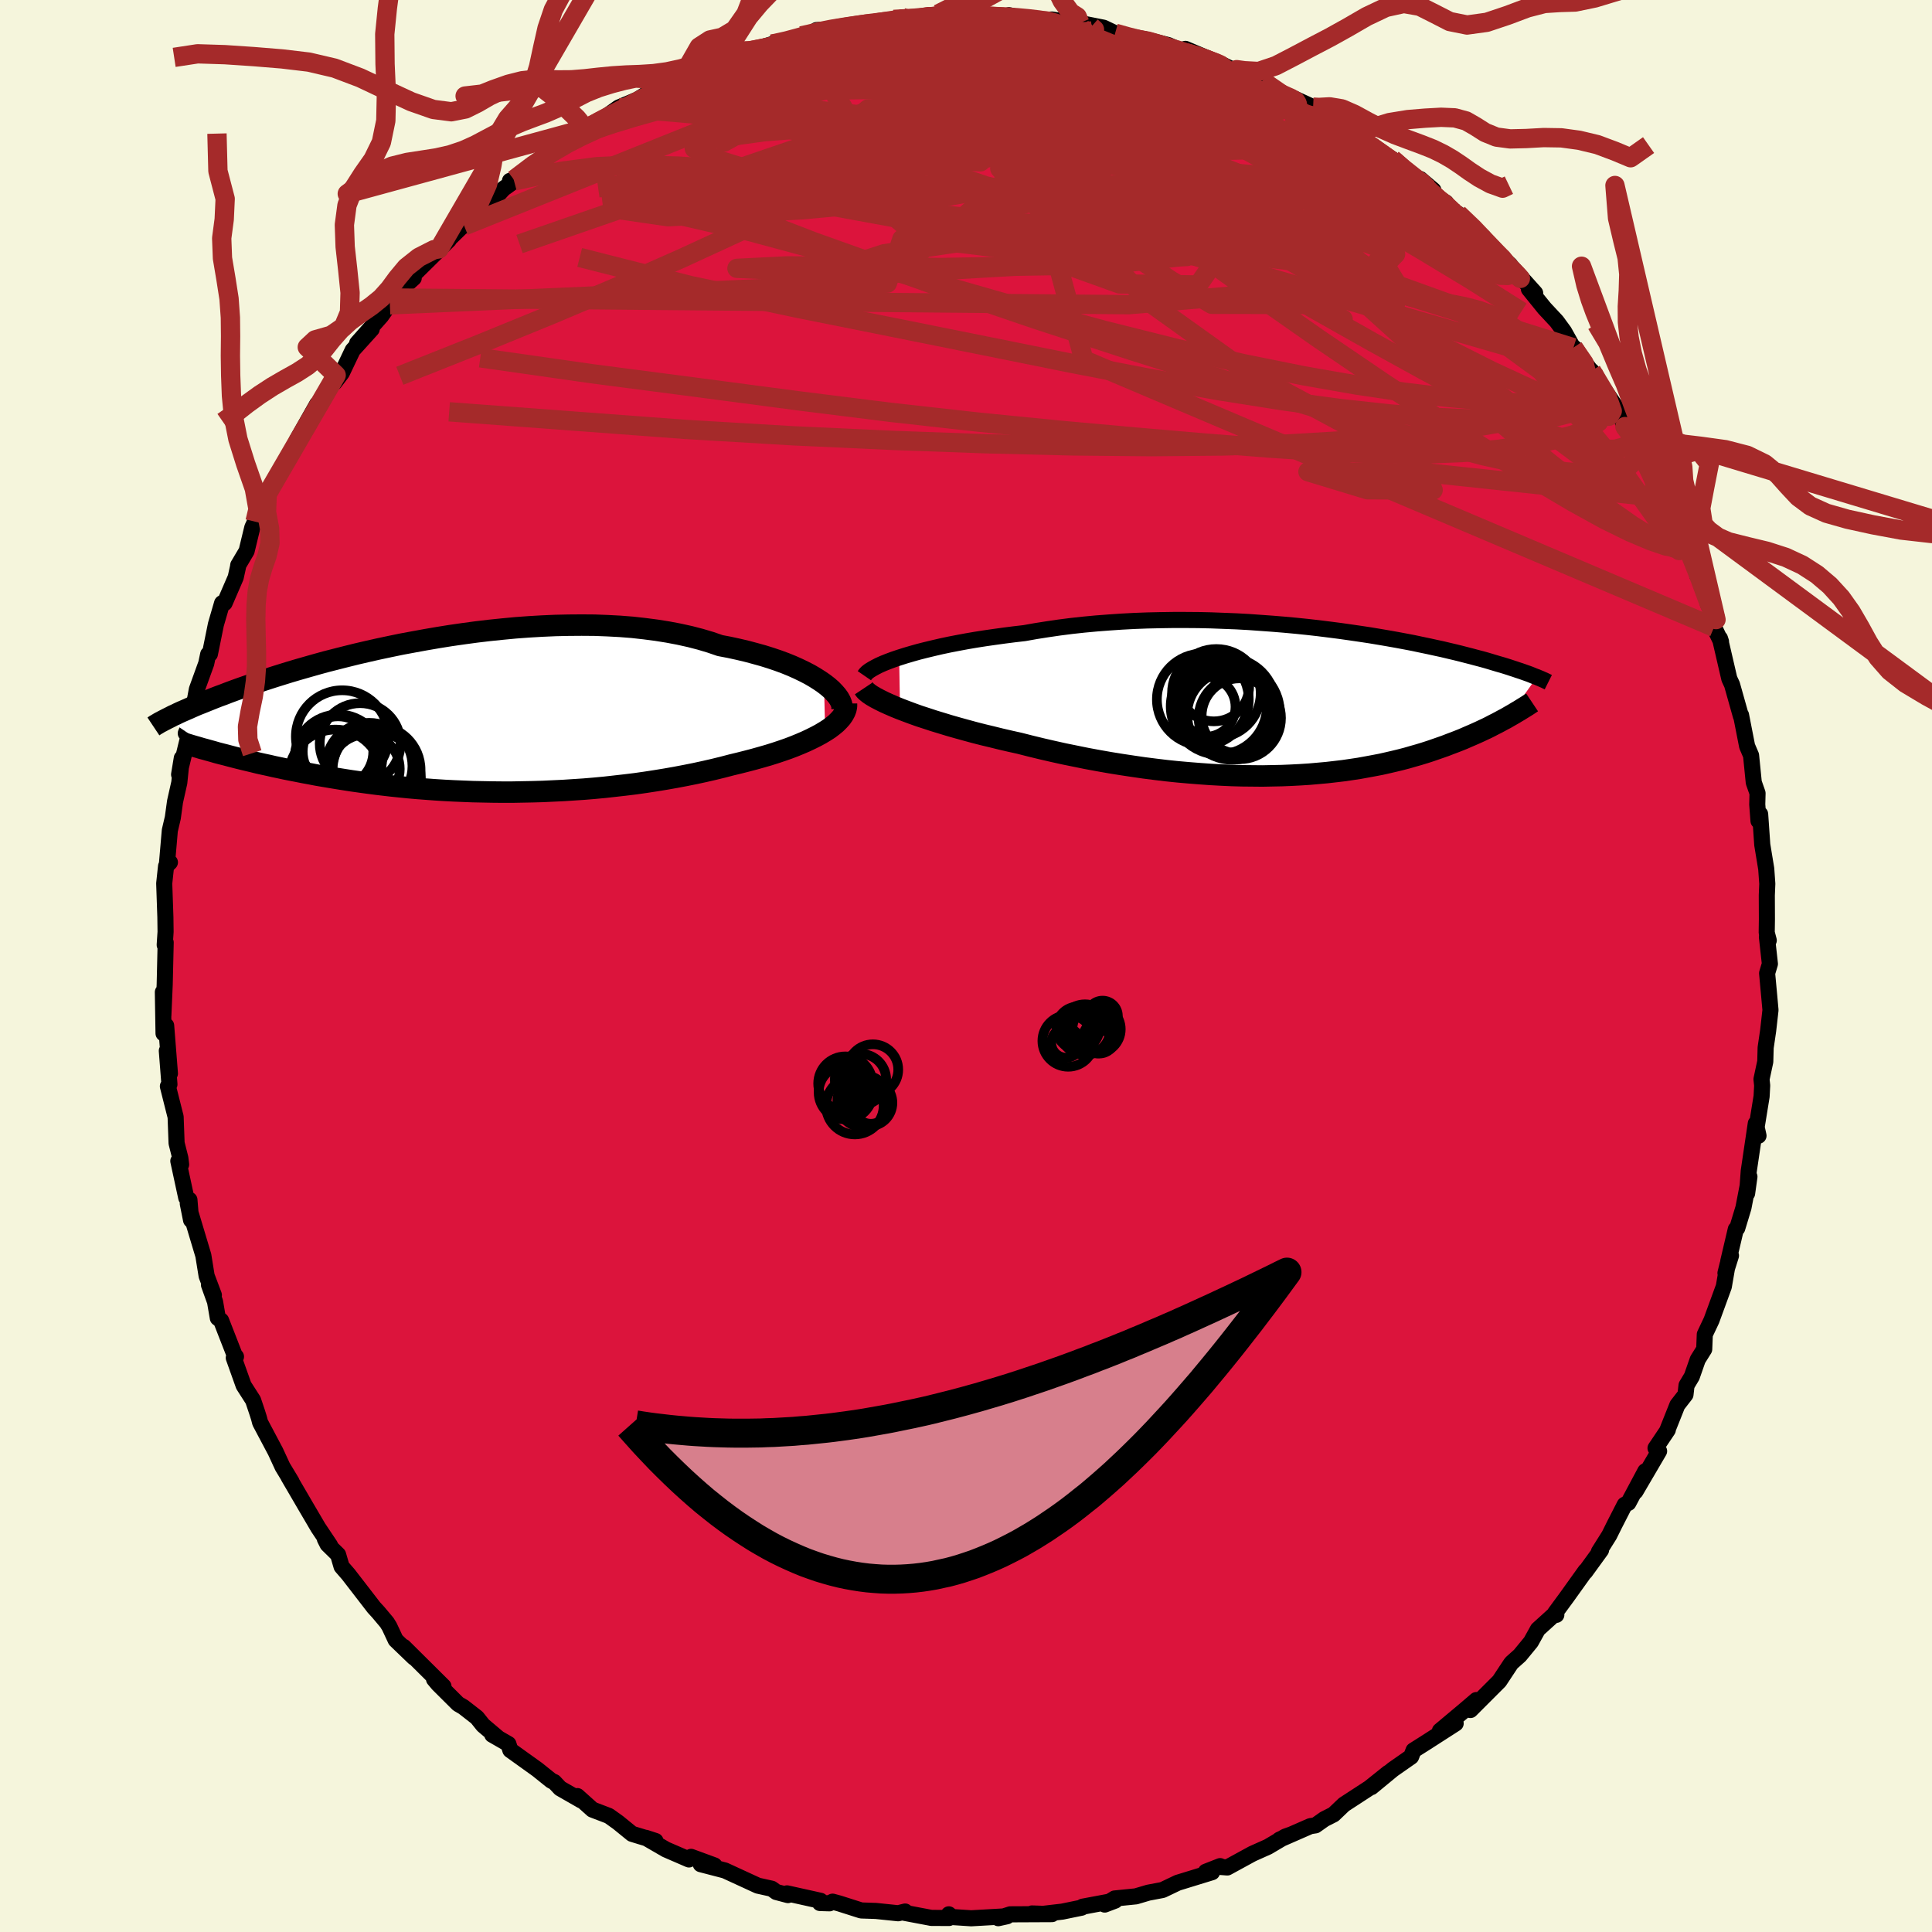 
  <svg viewBox="-100 -100 200 200" xmlns="http://www.w3.org/2000/svg" width="500" height="500" id="face-svg">
    <defs>
      <clipPath id="leftEyeClipPath">
        <polyline points="38.92,-3.45 38.47,-3.76 37.98,-4.07 37.45,-4.38 36.87,-4.68 36.25,-4.98 35.6,-5.27 34.91,-5.55 34.18,-5.82 33.41,-6.08 32.61,-6.33 31.78,-6.56 30.92,-6.79 30.03,-7 29.11,-7.2 28.16,-7.38 27.17,-7.72 26.13,-8.03 25.05,-8.31 23.92,-8.56 22.76,-8.78 21.57,-8.97 20.34,-9.13 19.08,-9.27 17.8,-9.37 16.49,-9.44 15.17,-9.49 13.83,-9.5 12.48,-9.49 11.12,-9.46 9.75,-9.4 8.38,-9.32 7.01,-9.22 5.64,-9.09 4.28,-8.95 2.93,-8.79 1.6,-8.61 0.28,-8.42 -1.03,-8.21 -2.31,-7.99 -3.57,-7.76 -4.81,-7.53 -6.02,-7.28 -7.2,-7.03 -8.35,-6.77 -9.47,-6.51 -10.56,-6.24 -11.62,-5.97 -12.64,-5.71 -13.62,-5.44 -14.57,-5.17 -15.48,-4.91 -16.36,-4.65 -17.2,-4.39 -18,-4.14 -18.77,-3.89 -19.51,-3.65 -20.21,-3.41 -20.87,-3.18 -21.5,-2.96 -22.11,-2.74 -22.68,-2.53 -23.22,-2.32 -23.74,-2.13 -24.23,-1.94 -24.7,-1.75 -25.15,-1.57 -25.57,-1.4 -25.98,-1.24 -26.35,-1.08 -26.71,-0.92 -27.05,-0.77 -27.37,-0.63 -27.67,-0.5 -27.95,-0.37 -28.21,-0.24 -28.46,-0.13 -28.69,-0.01 -28.91,0.1 -29.11,0.2 -23.93,3.71 -23.51,3.82 -23.07,3.93 -22.62,4.05 -22.16,4.17 -21.69,4.29 -21.2,4.41 -20.7,4.53 -20.19,4.65 -19.67,4.78 -19.13,4.9 -18.57,5.02 -18.01,5.15 -17.43,5.27 -16.83,5.4 -16.22,5.52 -15.6,5.64 -14.95,5.77 -14.29,5.89 -13.62,6.02 -12.92,6.14 -12.21,6.26 -11.48,6.38 -10.73,6.5 -9.96,6.62 -9.18,6.73 -8.38,6.84 -7.55,6.95 -6.72,7.05 -5.86,7.15 -4.99,7.24 -4.1,7.33 -3.19,7.41 -2.27,7.48 -1.33,7.55 -0.38,7.61 0.59,7.66 1.57,7.7 2.57,7.74 3.57,7.76 4.59,7.78 5.62,7.79 6.65,7.79 7.7,7.77 8.75,7.75 9.81,7.72 10.87,7.67 11.94,7.62 13.01,7.55 14.08,7.48 15.15,7.39 16.22,7.29 17.29,7.17 18.35,7.05 19.41,6.92 20.46,6.77 21.5,6.61 22.54,6.44 23.56,6.26 24.56,6.07 25.56,5.87 26.53,5.66 27.49,5.44 28.43,5.21 29.35,4.97 30.14,4.78 30.93,4.58 31.69,4.38 32.44,4.17 33.17,3.96 33.87,3.74 34.56,3.51 35.22,3.28 35.85,3.04 36.46,2.79 37.04,2.54 37.59,2.28 38.11,2.02 38.59,1.76 39.04,1.49" />
      </clipPath>
      <clipPath id="rightEyeClipPath">
        <polyline points="-42.55,-4.64 -41.92,-4.84 -41.24,-5.04 -40.53,-5.24 -39.78,-5.43 -38.99,-5.62 -38.17,-5.81 -37.32,-5.99 -36.44,-6.16 -35.53,-6.33 -34.59,-6.49 -33.63,-6.64 -32.65,-6.78 -31.64,-6.92 -30.62,-7.05 -29.58,-7.17 -28.4,-7.38 -27.19,-7.57 -25.96,-7.75 -24.71,-7.91 -23.43,-8.05 -22.14,-8.17 -20.84,-8.27 -19.52,-8.36 -18.2,-8.43 -16.87,-8.48 -15.54,-8.51 -14.21,-8.53 -12.89,-8.53 -11.56,-8.52 -10.25,-8.49 -8.95,-8.44 -7.66,-8.39 -6.38,-8.32 -5.12,-8.23 -3.88,-8.14 -2.66,-8.04 -1.47,-7.93 -0.3,-7.81 0.85,-7.68 1.97,-7.54 3.06,-7.4 4.12,-7.25 5.15,-7.1 6.15,-6.95 7.11,-6.79 8.05,-6.63 8.95,-6.47 9.81,-6.31 10.65,-6.15 11.45,-5.98 12.22,-5.82 12.95,-5.66 13.65,-5.51 14.32,-5.35 14.96,-5.2 15.57,-5.05 16.15,-4.9 16.7,-4.76 17.22,-4.62 17.72,-4.49 18.19,-4.36 18.63,-4.23 19.06,-4.1 19.46,-3.98 19.85,-3.87 20.21,-3.76 20.56,-3.65 20.89,-3.54 21.2,-3.44 21.49,-3.34 21.77,-3.25 22.03,-3.16 22.28,-3.07 22.51,-2.99 22.73,-2.91 22.93,-2.83 23.12,-2.75 23.3,-2.68 23.47,-2.62 20.54,1.49 20.25,1.66 19.94,1.82 19.63,1.99 19.31,2.16 18.97,2.33 18.63,2.51 18.27,2.69 17.9,2.86 17.52,3.04 17.12,3.22 16.71,3.4 16.29,3.58 15.86,3.77 15.41,3.95 14.95,4.13 14.47,4.31 13.98,4.5 13.47,4.68 12.95,4.86 12.4,5.05 11.84,5.23 11.25,5.41 10.65,5.58 10.03,5.76 9.38,5.93 8.72,6.09 8.03,6.25 7.32,6.41 6.59,6.55 5.83,6.69 5.06,6.83 4.26,6.95 3.44,7.07 2.59,7.17 1.72,7.27 0.83,7.35 -0.08,7.43 -1.01,7.49 -1.97,7.54 -2.94,7.58 -3.94,7.6 -4.96,7.62 -5.99,7.61 -7.05,7.6 -8.12,7.57 -9.21,7.52 -10.31,7.46 -11.43,7.38 -12.56,7.29 -13.7,7.19 -14.86,7.07 -16.02,6.93 -17.2,6.78 -18.37,6.61 -19.56,6.43 -20.74,6.24 -21.93,6.03 -23.12,5.81 -24.3,5.57 -25.48,5.33 -26.65,5.07 -27.82,4.8 -28.97,4.52 -30.11,4.23 -31.06,4.02 -32.01,3.8 -32.94,3.57 -33.86,3.35 -34.76,3.12 -35.64,2.88 -36.51,2.64 -37.35,2.4 -38.17,2.15 -38.96,1.91 -39.72,1.66 -40.46,1.42 -41.16,1.17 -41.83,0.92 -42.46,0.68" />
      </clipPath>
      <filter id="fuzzy">
        <feTurbulence id="turbulence" baseFrequency="0.05" numOctaves="3" type="noise" result="noise" />
        <feDisplacementMap in="SourceGraphic" in2="noise" scale="2" />
      </filter>
      <linearGradient id="rainbowGradient" x1="0%" y1="0%" x2="100%" y2="0%">
        <stop offset="0%" style="stop-color: rgb(128, 128, 128); stop-opacity: 1" />
        <stop offset="50%" style="stop-color: rgb(185, 55, 55); stop-opacity: 1" />
        <stop offset="100%" style="stop-color: rgb(148, 0, 211); stop-opacity: 1" />
      </linearGradient>
    </defs>
    <rect x="-100" y="-100" width="100%" height="100%" fill="rgb(245, 245, 220)" />
    <polyline id="faceContour" points="83.22,-0.22 82.93,0.75 83.15,3.13 83.28,4.56 83.04,6.68 82.78,8.45 82.74,9.9 82.35,11.72 82.42,12.37 82.36,13.5 81.84,16.71 82.04,17.57 81.76,16.3 81.03,21.23 80.86,23.54 81.1,21.81 80.48,25.03 79.84,27.14 79.69,27.25 78.91,30.57 79.19,29.98 78.62,31.79 78.85,30.86 78.45,33.18 77.17,36.68 76.48,38.14 76.42,39.67 75.75,40.74 75.14,42.49 74.59,43.41 74.48,44.37 73.64,45.45 72.62,48.01 72.65,48.02 71.38,49.91 71.75,50.22 69.3,54.4 70.32,52.3 68.57,55.58 68.19,55.77 67.13,57.84 66.59,58.93 65.52,60.63 65.74,60.46 64.1,62.72 64.13,62.62 62.19,65.33 61,66.95 61.11,67.17 60.9,67.13 59.2,68.67 58.48,69.97 57.33,71.37 56.49,72.12 56.38,72.26 55.21,74.03 52.22,77.02 52.83,75.99 51.59,77.05 49.06,79.17 50.69,78.41 47.58,80.41 46.33,81.2 46.08,81.85 44.19,83.17 41.97,85 43.72,83.52 41.77,85.08 39.13,86.8 38.05,87.83 37.1,88.31 36.18,88.96 35.65,89.04 32.45,90.44 33.57,89.94 33.04,90.13 31.26,91.18 29.65,91.9 27.05,93.32 26.15,93.25 26.31,93.18 24.83,93.76 25.47,93.81 21.92,94.9 20.35,95.65 18.87,95.93 17.59,96.31 15.39,96.53 14.36,97.16 15.44,96.75 12.07,97.38 11.97,97.48 9.97,97.89 7.65,98.16 6.83,98.08 8.9,98.15 4.58,98.17 3.34,98.57 4.25,98.37 0.54,98.58 -1.45,98.45 -1.78,98.17 -1.76,98.55 -3.59,98.54 -6.55,97.98 -6.3,97.88 -7.02,98.06 -9.33,97.82 -10.85,97.77 -13.11,97.05 -13.81,96.86 -14.13,97.03 -15.12,97 -15.06,96.77 -18.53,96 -18.43,96.18 -19.64,95.86 -20.11,95.52 -21.55,95.2 -24.96,93.63 -27.46,92.98 -26.04,93.11 -28.46,92.22 -28.68,92.49 -31.06,91.46 -33.15,90.25 -32.14,90.58 -34.57,89.84 -36.02,88.66 -36.97,87.98 -38.67,87.33 -40.23,85.93 -39.81,86.39 -42.01,85.13 -42.63,84.47 -42.91,84.35 -44.38,83.17 -47.17,81.17 -47.37,80.54 -49.04,79.58 -48.43,79.92 -49.99,78.6 -50.63,77.8 -52.03,76.71 -52.58,76.39 -54.64,74.34 -55.07,73.83 -54.09,74.57 -58.21,70.48 -57.15,71.59 -59.04,69.77 -59.69,68.38 -59.95,67.96 -60.84,66.9 -61.29,66.41 -63.93,62.99 -64.64,62.17 -65,60.94 -66.09,59.87 -66.37,59.32 -65.83,59.98 -67.06,58.14 -68.31,56.01 -70.13,52.89 -69.82,53.38 -70.75,51.84 -71.48,50.26 -73.07,47.26 -73.19,46.8 -73.37,46.23 -73.8,44.95 -74.78,43.42 -75.8,40.56 -75.57,40.44 -75.64,40.47 -77.11,36.7 -77.45,36.44 -77.74,34.75 -78.37,33 -77.86,34.07 -78.61,32.08 -78.95,29.97 -80.56,24.6 -80.22,26.3 -80.39,24.21 -80.72,23.99 -81.54,20.19 -81.25,20.55 -81.33,19.89 -81.72,18.34 -81.82,15.62 -82.62,12.45 -82.46,12.25 -82.73,8.78 -82.41,11.13 -82.8,6.17 -83.07,6.98 -83.14,2.7 -83.09,5.14 -82.95,1.9 -82.87,-1.56 -82.85,-2.44 -82.95,-2.18 -82.86,-3.54 -82.88,-5.06 -83,-8.55 -82.81,-10.33 -82.41,-10.73 -82.71,-10.67 -82.42,-14.03 -82.11,-15.35 -81.88,-17.02 -81.44,-18.98 -81.18,-21.52 -81.46,-19.82 -80.3,-24.59 -80.77,-24.09 -80.03,-25.72 -80.19,-25.56 -79.62,-28.64 -78.65,-31.32 -78.45,-32.27 -78.27,-32.3 -77.65,-35.36 -77.01,-37.56 -76.75,-37.57 -75.6,-40.23 -75.36,-41.32 -75.34,-41.49 -74.47,-42.96 -73.88,-45.4 -73.6,-46 -72.9,-46.72 -72.34,-48.85 -71.6,-50.04 -70.63,-51.72 -70.33,-52.51 -68.52,-55.26 -69.28,-54.42 -67.17,-58.16 -67.34,-57.83 -65.86,-60.01 -65.2,-61.16 -65.38,-60.39 -64.61,-61.4 -63.49,-63.75 -61.52,-65.93 -63.03,-64.47 -60.54,-67.28 -59.23,-69.15 -59.64,-68.44 -58.78,-69.77 -57.17,-71.22 -57.27,-71.47 -53.54,-75.15 -54.54,-74.24 -51.85,-76.87 -51.25,-77.24 -51.95,-76.62 -49.62,-78.53 -47.88,-80.46 -46.78,-81.25 -47.21,-81.28 -46.8,-81.4 -45.17,-82.77 -41.83,-85.14 -41,-85.85 -41.93,-84.98 -41.25,-85.7 -38.88,-87.12 -39.41,-86.67 -37.2,-87.98 -35.97,-88.86 -33.28,-90 -34.1,-89.63 -32.78,-90.46 -31.31,-91.23 -28.78,-92.33 -29.42,-91.99 -25.08,-94.04 -27.28,-92.89 -24.51,-94.03 -22.08,-94.59 -22.2,-94.77 -20.08,-95.43 -18.1,-95.79 -17.21,-96.22 -17.04,-96.29 -16.22,-96.33 -15.47,-96.89 -14.1,-96.97 -13.06,-97.23 -10.64,-97.36 -8.57,-97.74 -6.61,-98.19 -7.48,-97.99 -4.75,-98.08 -3.98,-98.27 -1.24,-98.51 -2.87,-98.55 1.39,-98.56 1.12,-98.27 2.07,-98.47 5.33,-98.08 4.45,-98.43 6.73,-97.89 8.9,-97.98 10.8,-97.68 10.03,-97.48 11.89,-97.19 11.78,-97.62 14.25,-97.13 15.44,-96.56 17.35,-96.01 17.7,-95.93 18.36,-95.98 20.95,-95.33 23.31,-94.29 21.91,-94.7 22.72,-94.94 26.51,-93.33 27.97,-92.61 28.02,-92.79 27.91,-92.77 30.97,-91.43 30.59,-91.21 33.78,-89.67 33.58,-89.99 35.93,-88.91 36.06,-88.95 37.66,-87.67 37.64,-87.77 39.55,-86.55 42.06,-84.79 41.61,-85.04 44.14,-83.52 45.49,-82.3 46.63,-81.37 47.02,-81.47 48.38,-80.32 48.57,-79.62 49.69,-79.03 50.46,-77.9 50.94,-77.87 53.57,-75.47 52.8,-75.93 54.07,-74.62 56.34,-72.57 56.37,-72.5 58.92,-69.66 58.27,-70.08 59.89,-68.08 61.14,-66.74 61.91,-65.69 62.76,-64.17 63.19,-63.81 62.88,-64 64.85,-61.42 64.92,-61.37 64.75,-61.62 67.27,-57.88 68.21,-55.84 68.88,-55.21 70.3,-53 69.49,-54.28 70.5,-51.81 71.23,-50.33 72.35,-48.44 73.27,-46.72 73.76,-45.57 74.36,-43.8 75.05,-43.01 75.7,-40.44 75.66,-41.16 76.05,-40.18 76.83,-37.42 77.64,-35.86 77.44,-35.07 78.16,-33.57 78.05,-33.91 79.02,-29.73 79.3,-29.13 80.22,-25.86 80.19,-26 80.23,-25.98 80.86,-22.76 81.27,-21.8 81.55,-19 81.94,-17.89 81.91,-16.72 82.04,-15.02 82.21,-15.72 82.43,-12.55 82.84,-10.06 82.95,-8.51 82.9,-7.32 82.91,-4.83 82.89,-3.45 83.1,-2.65 82.91,-3.01 83.22,-0.22 82.93,0.75" fill="rgb(220, 20, 60)" stroke="black" stroke-width="1.667" stroke-linejoin="round" filter="url(#fuzzy)" />
    <g transform="translate(35.63 -27.29)">
      <polyline id="rightCountour" points="-42.55,-4.64 -41.92,-4.84 -41.24,-5.04 -40.53,-5.24 -39.78,-5.43 -38.99,-5.62 -38.17,-5.81 -37.32,-5.99 -36.44,-6.16 -35.53,-6.33 -34.59,-6.49 -33.63,-6.64 -32.65,-6.78 -31.64,-6.92 -30.62,-7.05 -29.58,-7.17 -28.4,-7.38 -27.19,-7.57 -25.96,-7.75 -24.71,-7.91 -23.43,-8.05 -22.14,-8.17 -20.84,-8.27 -19.52,-8.36 -18.2,-8.43 -16.87,-8.48 -15.54,-8.51 -14.21,-8.53 -12.89,-8.53 -11.56,-8.52 -10.25,-8.49 -8.95,-8.44 -7.66,-8.39 -6.38,-8.32 -5.12,-8.23 -3.88,-8.14 -2.66,-8.04 -1.47,-7.93 -0.3,-7.81 0.85,-7.68 1.97,-7.54 3.06,-7.4 4.12,-7.25 5.15,-7.1 6.15,-6.95 7.11,-6.79 8.05,-6.63 8.95,-6.47 9.81,-6.31 10.65,-6.15 11.45,-5.98 12.22,-5.82 12.95,-5.66 13.65,-5.51 14.32,-5.35 14.96,-5.2 15.57,-5.05 16.15,-4.9 16.7,-4.76 17.22,-4.62 17.72,-4.49 18.19,-4.36 18.63,-4.23 19.06,-4.1 19.46,-3.98 19.85,-3.87 20.21,-3.76 20.56,-3.65 20.89,-3.54 21.2,-3.44 21.49,-3.34 21.77,-3.25 22.03,-3.16 22.28,-3.07 22.51,-2.99 22.73,-2.91 22.93,-2.83 23.12,-2.75 23.3,-2.68 23.47,-2.62 20.54,1.49 20.25,1.66 19.94,1.82 19.63,1.99 19.31,2.16 18.97,2.33 18.63,2.51 18.27,2.69 17.9,2.86 17.52,3.04 17.12,3.22 16.71,3.4 16.29,3.58 15.86,3.77 15.41,3.95 14.95,4.13 14.47,4.31 13.98,4.5 13.47,4.68 12.95,4.86 12.4,5.05 11.84,5.23 11.25,5.41 10.65,5.58 10.03,5.76 9.38,5.93 8.72,6.09 8.03,6.25 7.32,6.41 6.59,6.55 5.83,6.69 5.06,6.83 4.26,6.95 3.44,7.07 2.59,7.17 1.72,7.27 0.83,7.35 -0.08,7.43 -1.01,7.49 -1.97,7.54 -2.94,7.58 -3.94,7.6 -4.96,7.62 -5.99,7.61 -7.05,7.6 -8.12,7.57 -9.21,7.52 -10.31,7.46 -11.43,7.38 -12.56,7.29 -13.7,7.19 -14.86,7.07 -16.02,6.93 -17.2,6.78 -18.37,6.61 -19.56,6.43 -20.74,6.24 -21.93,6.03 -23.12,5.81 -24.3,5.57 -25.48,5.33 -26.65,5.07 -27.82,4.8 -28.97,4.52 -30.11,4.23 -31.06,4.02 -32.01,3.8 -32.94,3.57 -33.86,3.35 -34.76,3.12 -35.64,2.88 -36.51,2.64 -37.35,2.4 -38.17,2.15 -38.96,1.91 -39.72,1.66 -40.46,1.42 -41.16,1.17 -41.83,0.92 -42.46,0.68" fill="white" stroke="white" stroke-width="0" stroke-linejoin="round" filter="url(#fuzzy)" />
    </g>
    <g transform="translate(-53.62 -25.79)">
      <polyline id="leftCountour" points="38.92,-3.45 38.47,-3.76 37.98,-4.07 37.45,-4.38 36.87,-4.68 36.25,-4.98 35.6,-5.27 34.91,-5.55 34.18,-5.82 33.41,-6.08 32.61,-6.33 31.78,-6.56 30.92,-6.79 30.03,-7 29.11,-7.2 28.16,-7.38 27.17,-7.72 26.13,-8.03 25.05,-8.31 23.92,-8.56 22.76,-8.78 21.57,-8.97 20.34,-9.13 19.08,-9.27 17.8,-9.37 16.49,-9.44 15.17,-9.49 13.83,-9.5 12.48,-9.49 11.12,-9.46 9.75,-9.4 8.38,-9.32 7.01,-9.22 5.64,-9.09 4.28,-8.95 2.93,-8.79 1.6,-8.61 0.28,-8.42 -1.03,-8.21 -2.31,-7.99 -3.57,-7.76 -4.81,-7.53 -6.02,-7.28 -7.2,-7.03 -8.35,-6.77 -9.47,-6.51 -10.56,-6.24 -11.62,-5.97 -12.64,-5.71 -13.62,-5.44 -14.57,-5.17 -15.48,-4.91 -16.36,-4.65 -17.2,-4.39 -18,-4.14 -18.77,-3.89 -19.51,-3.65 -20.21,-3.41 -20.87,-3.18 -21.5,-2.96 -22.11,-2.74 -22.68,-2.53 -23.22,-2.32 -23.74,-2.13 -24.23,-1.94 -24.7,-1.75 -25.15,-1.57 -25.57,-1.4 -25.98,-1.24 -26.35,-1.08 -26.71,-0.92 -27.05,-0.77 -27.37,-0.63 -27.67,-0.5 -27.95,-0.37 -28.21,-0.24 -28.46,-0.13 -28.69,-0.01 -28.91,0.1 -29.11,0.2 -23.93,3.71 -23.51,3.82 -23.07,3.93 -22.62,4.05 -22.16,4.17 -21.69,4.29 -21.2,4.41 -20.7,4.53 -20.19,4.65 -19.67,4.78 -19.13,4.9 -18.57,5.02 -18.01,5.15 -17.43,5.27 -16.83,5.4 -16.22,5.52 -15.6,5.64 -14.95,5.77 -14.29,5.89 -13.62,6.02 -12.92,6.14 -12.21,6.26 -11.48,6.38 -10.73,6.5 -9.96,6.62 -9.18,6.73 -8.38,6.84 -7.55,6.95 -6.72,7.05 -5.86,7.15 -4.99,7.24 -4.1,7.33 -3.19,7.41 -2.27,7.48 -1.33,7.55 -0.38,7.61 0.59,7.66 1.57,7.7 2.57,7.74 3.57,7.76 4.59,7.78 5.62,7.79 6.65,7.79 7.7,7.77 8.75,7.75 9.81,7.72 10.87,7.67 11.94,7.62 13.01,7.55 14.08,7.48 15.15,7.39 16.22,7.29 17.29,7.17 18.35,7.05 19.41,6.92 20.46,6.77 21.5,6.61 22.54,6.44 23.56,6.26 24.56,6.07 25.56,5.87 26.53,5.66 27.49,5.44 28.43,5.21 29.35,4.97 30.14,4.78 30.93,4.58 31.69,4.38 32.44,4.17 33.17,3.96 33.87,3.74 34.56,3.51 35.22,3.28 35.85,3.04 36.46,2.79 37.04,2.54 37.59,2.28 38.11,2.02 38.59,1.76 39.04,1.49" fill="white" stroke="white" stroke-width="0" stroke-linejoin="round" filter="url(#fuzzy)" />
    </g>
    <g transform="translate(35.63 -27.29)">
      <polyline id="rightUpper" points="-46.15,-2.76 -46.04,-2.92 -45.88,-3.09 -45.65,-3.27 -45.36,-3.45 -45.02,-3.64 -44.63,-3.84 -44.18,-4.04 -43.68,-4.24 -43.14,-4.44 -42.55,-4.64 -41.92,-4.84 -41.24,-5.04 -40.53,-5.24 -39.78,-5.43 -38.99,-5.62 -38.17,-5.81 -37.32,-5.99 -36.44,-6.16 -35.53,-6.33 -34.59,-6.49 -33.63,-6.64 -32.65,-6.78 -31.64,-6.92 -30.62,-7.05 -29.58,-7.17 -28.4,-7.38 -27.19,-7.57 -25.96,-7.75 -24.71,-7.91 -23.43,-8.05 -22.14,-8.17 -20.84,-8.27 -19.52,-8.36 -18.2,-8.43 -16.87,-8.48 -15.54,-8.51 -14.21,-8.53 -12.89,-8.53 -11.56,-8.52 -10.25,-8.49 -8.95,-8.44 -7.66,-8.39 -6.38,-8.32 -5.12,-8.23 -3.88,-8.14 -2.66,-8.04 -1.47,-7.93 -0.3,-7.81 0.85,-7.68 1.97,-7.54 3.06,-7.4 4.12,-7.25 5.15,-7.1 6.15,-6.95 7.11,-6.79 8.05,-6.63 8.95,-6.47 9.81,-6.31 10.65,-6.15 11.45,-5.98 12.22,-5.82 12.95,-5.66 13.65,-5.51 14.32,-5.35 14.96,-5.2 15.57,-5.05 16.15,-4.9 16.7,-4.76 17.22,-4.62 17.72,-4.49 18.19,-4.36 18.63,-4.23 19.06,-4.1 19.46,-3.98 19.85,-3.87 20.21,-3.76 20.56,-3.65 20.89,-3.54 21.2,-3.44 21.49,-3.34 21.77,-3.25 22.03,-3.16 22.28,-3.07 22.51,-2.99 22.73,-2.91 22.93,-2.83 23.12,-2.75 23.3,-2.68 23.47,-2.62 23.63,-2.55 23.78,-2.49 23.92,-2.43 24.05,-2.37 24.17,-2.32 24.28,-2.27 24.38,-2.22 24.48,-2.17 24.57,-2.13 24.65,-2.09" fill="none" stroke="black" stroke-width="1.667" stroke-linejoin="round" filter="url(#fuzzy)" />
      <polyline id="rightLower" points="-46.21,-1.45 -46.09,-1.27 -45.9,-1.09 -45.65,-0.89 -45.35,-0.69 -44.99,-0.48 -44.57,-0.26 -44.11,-0.03 -43.6,0.2 -43.05,0.44 -42.46,0.68 -41.83,0.92 -41.16,1.17 -40.46,1.42 -39.72,1.66 -38.96,1.91 -38.17,2.15 -37.35,2.4 -36.51,2.64 -35.64,2.88 -34.76,3.12 -33.86,3.35 -32.94,3.57 -32.01,3.8 -31.06,4.02 -30.11,4.23 -28.97,4.52 -27.82,4.8 -26.65,5.07 -25.48,5.33 -24.3,5.57 -23.12,5.81 -21.93,6.03 -20.74,6.24 -19.56,6.43 -18.37,6.61 -17.2,6.78 -16.02,6.93 -14.86,7.07 -13.7,7.19 -12.56,7.29 -11.43,7.38 -10.31,7.46 -9.21,7.52 -8.12,7.57 -7.05,7.6 -5.99,7.61 -4.96,7.62 -3.94,7.6 -2.94,7.58 -1.97,7.54 -1.01,7.49 -0.08,7.43 0.83,7.35 1.72,7.27 2.59,7.17 3.44,7.07 4.26,6.95 5.06,6.83 5.83,6.69 6.59,6.55 7.32,6.41 8.03,6.25 8.72,6.09 9.38,5.93 10.03,5.76 10.65,5.58 11.25,5.41 11.84,5.23 12.4,5.05 12.95,4.86 13.47,4.68 13.98,4.5 14.47,4.31 14.95,4.13 15.41,3.95 15.86,3.77 16.29,3.58 16.71,3.4 17.12,3.22 17.52,3.04 17.9,2.86 18.27,2.69 18.63,2.51 18.97,2.33 19.31,2.16 19.63,1.99 19.94,1.82 20.25,1.66 20.54,1.49 20.82,1.33 21.1,1.17 21.36,1.01 21.62,0.86 21.86,0.71 22.1,0.56 22.33,0.42 22.55,0.28 22.76,0.14 22.97,0" fill="none" stroke="black" stroke-width="2.222" stroke-linejoin="round" filter="url(#fuzzy)" />
      <circle r="4.26" cx="-7.284" cy="1.616" stroke="black" fill="none" stroke-width="1.0" filter="url(#fuzzy)" clip-path="url(#rightEyeClipPath)" /><circle r="4.754" cx="-11.114" cy="-0.304" stroke="black" fill="none" stroke-width="1.0" filter="url(#fuzzy)" clip-path="url(#rightEyeClipPath)" /><circle r="4.898" cx="-8.484" cy="0.296" stroke="black" fill="none" stroke-width="1.0" filter="url(#fuzzy)" clip-path="url(#rightEyeClipPath)" /><circle r="4.978" cx="-9.459" cy="0.411" stroke="black" fill="none" stroke-width="1.0" filter="url(#fuzzy)" clip-path="url(#rightEyeClipPath)" /><circle r="3.104" cx="-10.834" cy="0.461" stroke="black" fill="none" stroke-width="1.0" filter="url(#fuzzy)" clip-path="url(#rightEyeClipPath)" /><circle r="4.582" cx="-8.154" cy="1.281" stroke="black" fill="none" stroke-width="1.0" filter="url(#fuzzy)" clip-path="url(#rightEyeClipPath)" /><circle r="3.658" cx="-9.974" cy="-1.694" stroke="black" fill="none" stroke-width="1.0" filter="url(#fuzzy)" clip-path="url(#rightEyeClipPath)" /><circle r="4.926" cx="-8.079" cy="1.006" stroke="black" fill="none" stroke-width="1.0" filter="url(#fuzzy)" clip-path="url(#rightEyeClipPath)" /><circle r="3.904" cx="-7.334" cy="1.416" stroke="black" fill="none" stroke-width="1.0" filter="url(#fuzzy)" clip-path="url(#rightEyeClipPath)" /><circle r="4.59" cx="-9.714" cy="-0.934" stroke="black" fill="none" stroke-width="1.0" filter="url(#fuzzy)" clip-path="url(#rightEyeClipPath)" />
      </g>
    <g transform="translate(-53.62 -25.79)">
      <polyline id="leftUpper" points="40.75,-0.61 40.8,-0.84 40.79,-1.09 40.73,-1.35 40.62,-1.63 40.46,-1.92 40.25,-2.21 39.98,-2.52 39.68,-2.83 39.32,-3.14 38.92,-3.45 38.47,-3.76 37.98,-4.07 37.45,-4.38 36.87,-4.68 36.25,-4.98 35.6,-5.27 34.91,-5.55 34.18,-5.82 33.41,-6.08 32.61,-6.33 31.78,-6.56 30.92,-6.79 30.03,-7 29.11,-7.2 28.16,-7.38 27.17,-7.72 26.13,-8.03 25.05,-8.31 23.92,-8.56 22.76,-8.78 21.57,-8.97 20.34,-9.13 19.08,-9.27 17.8,-9.37 16.49,-9.44 15.17,-9.49 13.83,-9.5 12.48,-9.49 11.12,-9.46 9.75,-9.4 8.38,-9.32 7.01,-9.22 5.64,-9.09 4.28,-8.95 2.93,-8.79 1.6,-8.61 0.28,-8.42 -1.03,-8.21 -2.31,-7.99 -3.57,-7.76 -4.81,-7.53 -6.02,-7.28 -7.2,-7.03 -8.35,-6.77 -9.47,-6.51 -10.56,-6.24 -11.62,-5.97 -12.64,-5.71 -13.62,-5.44 -14.57,-5.17 -15.48,-4.91 -16.36,-4.65 -17.2,-4.39 -18,-4.14 -18.77,-3.89 -19.51,-3.65 -20.21,-3.41 -20.87,-3.18 -21.5,-2.96 -22.11,-2.74 -22.68,-2.53 -23.22,-2.32 -23.74,-2.13 -24.23,-1.94 -24.7,-1.75 -25.15,-1.57 -25.57,-1.4 -25.98,-1.24 -26.35,-1.08 -26.71,-0.92 -27.05,-0.77 -27.37,-0.63 -27.67,-0.5 -27.95,-0.37 -28.21,-0.24 -28.46,-0.13 -28.69,-0.01 -28.91,0.1 -29.11,0.2 -29.3,0.3 -29.48,0.39 -29.64,0.48 -29.8,0.56 -29.94,0.64 -30.07,0.72 -30.19,0.79 -30.31,0.86 -30.41,0.93 -30.5,0.99" fill="none" stroke="black" stroke-width="2.222" stroke-linejoin="round" filter="url(#fuzzy)" />
      <polyline id="leftLower" points="41.25,-1.39 41.25,-1.09 41.19,-0.79 41.08,-0.5 40.92,-0.21 40.72,0.08 40.46,0.37 40.17,0.66 39.83,0.94 39.46,1.22 39.04,1.49 38.59,1.76 38.11,2.02 37.59,2.28 37.04,2.54 36.46,2.79 35.85,3.04 35.22,3.28 34.56,3.51 33.87,3.74 33.17,3.96 32.44,4.17 31.69,4.38 30.93,4.58 30.14,4.78 29.35,4.97 28.43,5.21 27.49,5.44 26.53,5.66 25.56,5.87 24.56,6.07 23.56,6.26 22.54,6.44 21.5,6.61 20.46,6.77 19.41,6.92 18.35,7.05 17.29,7.17 16.22,7.29 15.15,7.39 14.08,7.48 13.01,7.55 11.94,7.62 10.87,7.67 9.81,7.72 8.75,7.75 7.7,7.77 6.65,7.79 5.62,7.79 4.59,7.78 3.57,7.76 2.57,7.74 1.57,7.7 0.59,7.66 -0.38,7.61 -1.33,7.55 -2.27,7.48 -3.19,7.41 -4.1,7.33 -4.99,7.24 -5.86,7.15 -6.72,7.05 -7.55,6.95 -8.38,6.84 -9.18,6.73 -9.96,6.62 -10.73,6.5 -11.48,6.38 -12.21,6.26 -12.92,6.14 -13.62,6.02 -14.29,5.89 -14.95,5.77 -15.6,5.64 -16.22,5.52 -16.83,5.4 -17.43,5.27 -18.01,5.15 -18.57,5.02 -19.13,4.9 -19.67,4.78 -20.19,4.65 -20.7,4.53 -21.2,4.41 -21.69,4.29 -22.16,4.17 -22.62,4.05 -23.07,3.93 -23.51,3.82 -23.93,3.71 -24.34,3.59 -24.74,3.48 -25.13,3.37 -25.51,3.27 -25.87,3.16 -26.23,3.06 -26.57,2.96 -26.9,2.86 -27.23,2.76 -27.54,2.66" fill="none" stroke="black" stroke-width="2.222" stroke-linejoin="round" filter="url(#fuzzy)" />
      <circle r="4.314" cx="-7.67" cy="5.46" stroke="black" fill="none" stroke-width="1.0" filter="url(#fuzzy)" clip-path="url(#leftEyeClipPath)" /><circle r="4.184" cx="-9.1" cy="2.765" stroke="black" fill="none" stroke-width="1.0" filter="url(#fuzzy)" clip-path="url(#leftEyeClipPath)" /><circle r="3.652" cx="-11.39" cy="3.595" stroke="black" fill="none" stroke-width="1.0" filter="url(#fuzzy)" clip-path="url(#leftEyeClipPath)" /><circle r="4.482" cx="-8.165" cy="5.1" stroke="black" fill="none" stroke-width="1.0" filter="url(#fuzzy)" clip-path="url(#leftEyeClipPath)" /><circle r="4.792" cx="-10.96" cy="2.04" stroke="black" fill="none" stroke-width="1.0" filter="url(#fuzzy)" clip-path="url(#leftEyeClipPath)" /><circle r="4.556" cx="-7.4" cy="5.485" stroke="black" fill="none" stroke-width="1.0" filter="url(#fuzzy)" clip-path="url(#leftEyeClipPath)" /><circle r="3.558" cx="-8.555" cy="5.39" stroke="black" fill="none" stroke-width="1.0" filter="url(#fuzzy)" clip-path="url(#leftEyeClipPath)" /><circle r="4.822" cx="-11.665" cy="6.14" stroke="black" fill="none" stroke-width="1.0" filter="url(#fuzzy)" clip-path="url(#leftEyeClipPath)" /><circle r="4.912" cx="-7.72" cy="6.415" stroke="black" fill="none" stroke-width="1.0" filter="url(#fuzzy)" clip-path="url(#leftEyeClipPath)" /><circle r="4.532" cx="-11.345" cy="4.29" stroke="black" fill="none" stroke-width="1.0" filter="url(#fuzzy)" clip-path="url(#leftEyeClipPath)" />
    </g>
    <g id="hairs">
      <polyline points="17.7,-95.93 18.85,-95.74 20.18,-95.35 21.15,-94.99 21.83,-94.67 22.34,-94.34 22.66,-93.99 22.73,-93.63 22.48,-93.29 21.93,-92.96 21.07,-92.64 19.9,-92.33 18.37,-92.04 16.42,-91.79 13.99,-91.57 11.05,-91.38 7.59,-91.2 3.63,-91.05 -0.84,-90.91 -5.84,-90.79 -11.43,-90.71 -17.73,-90.64 -24.83,-90.55" fill="none" stroke="rgb(165, 42, 42)" stroke-width="2" stroke-linejoin="round" filter="url(#fuzzy)" /><polyline points="37.66,-87.67 38.3,-87.3 39.58,-86.46 40.93,-85.56 42.16,-84.71 43.22,-83.96 44.07,-83.35 44.65,-82.9 44.93,-82.63 44.91,-82.53 44.59,-82.61 43.94,-82.87 42.97,-83.33 41.64,-84.03 39.94,-84.97 37.88,-86.16 35.43,-87.59 32.48,-89.35 28.55,-91.65" fill="none" stroke="rgb(165, 42, 42)" stroke-width="2" stroke-linejoin="round" filter="url(#fuzzy)" /><polyline points="10.8,-97.68 10.59,-97.46 10.64,-97.19 10.51,-96.76 10,-96.11 8.96,-95.25 7.27,-94.22 4.86,-93.03 1.68,-91.63 -2.3,-90.03 -7.15,-88.22 -12.91,-86.19 -19.6,-83.92 -27.27,-81.3 -36.08,-78.25 -46.22,-74.74" fill="none" stroke="rgb(165, 42, 42)" stroke-width="2" stroke-linejoin="round" filter="url(#fuzzy)" /><polyline points="21.91,-94.7 23.23,-94.4 24.42,-93.72 24.75,-93.08 24.23,-92.5 23.04,-91.88 21.29,-91.16 18.97,-90.37 16.02,-89.54 12.33,-88.67 7.81,-87.77 2.38,-86.76 -3.99,-85.64 -11.24,-84.43 -19.28,-83.2 -28.12,-81.95 -38.08,-80.55" fill="none" stroke="rgb(165, 42, 42)" stroke-width="2" stroke-linejoin="round" filter="url(#fuzzy)" /><polyline points="70.3,-53 69.82,-53.2 69.39,-52.49 68.57,-51.7 67.14,-51.15 64.99,-50.95 62.04,-51.16 58.26,-51.77 53.63,-52.8 48.13,-54.25 41.77,-56.09 34.51,-58.28 26.33,-60.81 17.21,-63.68 7.13,-66.97 -3.89,-70.73 -15.78,-74.98 -28.34,-79.82" fill="none" stroke="rgb(165, 42, 42)" stroke-width="2" stroke-linejoin="round" filter="url(#fuzzy)" /><polyline points="1.39,-98.56 1.57,-98.4 2.26,-98.29 2.95,-98.16 3.36,-97.98 3.4,-97.72 2.94,-97.39 1.87,-96.99 0.1,-96.53 -2.36,-95.99 -5.49,-95.35 -9.34,-94.57 -14,-93.61 -19.64,-92.46 -26.37,-91.14" fill="none" stroke="rgb(165, 42, 42)" stroke-width="2" stroke-linejoin="round" filter="url(#fuzzy)" /><polyline points="44.14,-83.52 45.36,-82.45 46.48,-81.53 47.56,-80.62 48.64,-79.64 49.74,-78.58 50.88,-77.47 52.03,-76.33 53.18,-75.21 54.28,-74.14 55.28,-73.16 56.14,-72.33 56.81,-71.69 57.25,-71.29 57.39,-71.18 57.16,-71.44 56.53,-72.09 55.51,-73.13 54.32,-74.42" fill="none" stroke="rgb(165, 42, 42)" stroke-width="2" stroke-linejoin="round" filter="url(#fuzzy)" /><polyline points="64.75,-61.62 66.38,-58.9 66.9,-57.45 66.56,-56.91 65.47,-57.02 63.68,-57.6 61.24,-58.55 58.17,-59.86 54.41,-61.6 49.88,-63.88 44.51,-66.76 38.24,-70.28 31.04,-74.46 22.85,-79.31 13.63,-84.87 3.54,-91.16" fill="none" stroke="rgb(165, 42, 42)" stroke-width="2" stroke-linejoin="round" filter="url(#fuzzy)" /><polyline points="36.06,-88.95 37.27,-88.02 38.5,-87.14 39.96,-86.1 41.52,-84.96 43.1,-83.79 44.62,-82.65 46.05,-81.56 47.33,-80.57 48.45,-79.68 49.41,-78.91 50.22,-78.24 50.88,-77.68 51.41,-77.23 51.79,-76.89 52.02,-76.69 52.07,-76.64 51.94,-76.75 51.59,-77.04 51.01,-77.55 50.16,-78.31 48.98,-79.34 47.45,-80.62" fill="none" stroke="rgb(165, 42, 42)" stroke-width="2" stroke-linejoin="round" filter="url(#fuzzy)" /><polyline points="-20.08,-95.43 -18.39,-95.65 -16.85,-95.6 -15.1,-95.31 -12.96,-94.84 -10.33,-94.2 -7.21,-93.4 -3.66,-92.46 0.21,-91.4 4.3,-90.23 8.52,-88.97 12.84,-87.59 17.25,-86.1 21.76,-84.48 26.38,-82.75 31.06,-80.92 35.77,-79.05 40.45,-77.2 45.03,-75.42 49.48,-73.74 53.91,-72.02" fill="none" stroke="rgb(165, 42, 42)" stroke-width="2" stroke-linejoin="round" filter="url(#fuzzy)" /><polyline points="-2.87,-98.55 -0.03,-98.4 1.86,-98.04 3.78,-97.51 5.92,-96.84 8.28,-96 10.83,-95.03 13.48,-93.93 16.19,-92.74 18.92,-91.48 21.69,-90.16 24.53,-88.78 27.46,-87.32 30.47,-85.78 33.51,-84.2 36.55,-82.59 39.54,-81 42.43,-79.48 45.16,-78.07 47.71,-76.78 50.09,-75.62 52.32,-74.58 54.34,-73.66" fill="none" stroke="rgb(165, 42, 42)" stroke-width="2" stroke-linejoin="round" filter="url(#fuzzy)" /><polyline points="-17.04,-96.29 -16.21,-96.47 -15.18,-96.72 -13.93,-96.97 -12.52,-97.2 -11.09,-97.41 -9.79,-97.59 -8.71,-97.72 -7.87,-97.81 -7.24,-97.84 -6.84,-97.83 -6.67,-97.75 -6.78,-97.6 -7.21,-97.38 -8.02,-97.06 -9.22,-96.66 -10.86,-96.18 -12.92,-95.62 -15.43,-94.99 -18.39,-94.27 -21.91,-93.43 -26.11,-92.46" fill="none" stroke="rgb(165, 42, 42)" stroke-width="2" stroke-linejoin="round" filter="url(#fuzzy)" /><polyline points="-22.2,-94.77 -20.08,-95.2 -17.9,-95.3 -15.65,-95.14 -13.16,-94.77 -10.3,-94.24 -6.99,-93.59 -3.21,-92.85 0.97,-92.01 5.45,-91.11 10.1,-90.14 14.84,-89.1 19.6,-87.99 24.38,-86.82 29.16,-85.6 33.92,-84.35 38.67,-83.05 43.44,-81.7" fill="none" stroke="rgb(165, 42, 42)" stroke-width="2" stroke-linejoin="round" filter="url(#fuzzy)" /><polyline points="-20.08,-95.43 -18.56,-95.77 -17.48,-96.06 -16.56,-96.31 -15.59,-96.55 -14.52,-96.79 -13.37,-97.02 -12.2,-97.23 -11.15,-97.39 -10.34,-97.51 -9.88,-97.56 -9.8,-97.54 -10.07,-97.45 -10.68,-97.29 -11.65,-97.05 -13.08,-96.73 -15.15,-96.27 -18.11,-95.64" fill="none" stroke="rgb(165, 42, 42)" stroke-width="2" stroke-linejoin="round" filter="url(#fuzzy)" /><polyline points="46.63,-81.37 47.13,-81.11 47.52,-80.56 47.66,-79.98 47.54,-79.42 47.17,-78.89 46.51,-78.38 45.53,-77.9 44.21,-77.43 42.5,-76.99 40.39,-76.59 37.83,-76.24 34.79,-75.98 31.23,-75.81 27.13,-75.75 22.47,-75.82 17.23,-76.03 11.41,-76.41 5.04,-76.96 -1.85,-77.7 -9.23,-78.6 -17.2,-79.58 -25.98,-80.47 -35.88,-81.03" fill="none" stroke="rgb(165, 42, 42)" stroke-width="2" stroke-linejoin="round" filter="url(#fuzzy)" /><polyline points="-27.28,-92.89 -24.65,-93.66 -22.06,-93.97 -19.26,-94 -16.11,-93.83 -12.65,-93.49 -8.94,-92.98 -5,-92.35 -0.79,-91.6 3.73,-90.76 8.59,-89.85 13.75,-88.87 19.14,-87.83 24.66,-86.72 30.2,-85.57 35.68,-84.35 41.1,-83.04" fill="none" stroke="rgb(165, 42, 42)" stroke-width="2" stroke-linejoin="round" filter="url(#fuzzy)" /><polyline points="54.07,-74.62 55.51,-73.25 56.19,-72.37 56.37,-71.77 56.07,-71.48 55.28,-71.51 53.94,-71.92 51.97,-72.76 49.31,-74.1 45.92,-75.96 41.77,-78.35 36.84,-81.23 31.17,-84.58 24.79,-88.4 17.87,-92.69" fill="none" stroke="rgb(165, 42, 42)" stroke-width="2" stroke-linejoin="round" filter="url(#fuzzy)" /><polyline points="-3.98,-98.27 -2.16,-98.33 -0.37,-98.1 1.9,-97.64 4.57,-97.01 7.53,-96.24 10.75,-95.36 14.16,-94.39 17.71,-93.35 21.28,-92.27 24.72,-91.2 27.95,-90.2 30.92,-89.29 33.64,-88.52 35.97,-87.98" fill="none" stroke="rgb(165, 42, 42)" stroke-width="2" stroke-linejoin="round" filter="url(#fuzzy)" /><polyline points="-41.93,-84.98 -40.84,-85.8 -39.45,-86.63 -37.92,-87.46 -36.28,-88.33 -34.62,-89.2 -33.09,-90 -31.76,-90.69 -30.64,-91.28 -29.75,-91.76 -29.14,-92.1 -28.93,-92.23 -29.25,-92.09 -30.24,-91.62 -31.9,-90.79" fill="none" stroke="rgb(165, 42, 42)" stroke-width="2" stroke-linejoin="round" filter="url(#fuzzy)" /><polyline points="-2.87,-98.55 0.1,-98.3 2.39,-97.63 4.96,-96.64 7.98,-95.33 11.44,-93.71 15.29,-91.81 19.44,-89.67 23.76,-87.35 28.18,-84.91 32.7,-82.39 37.36,-79.78 42.21,-77.02 47.22,-74.09 52.32,-71.01 57.49,-67.74" fill="none" stroke="rgb(165, 42, 42)" stroke-width="2" stroke-linejoin="round" filter="url(#fuzzy)" /><polyline points="46.63,-81.37 47.16,-81.12 47.66,-80.6 47.99,-80.06 48.14,-79.58 48.09,-79.17 47.83,-78.81 47.32,-78.53 46.52,-78.31 45.41,-78.18 43.95,-78.15 42.09,-78.25 39.78,-78.49 36.99,-78.91 33.66,-79.53 29.79,-80.35 25.36,-81.41 20.4,-82.72 14.95,-84.28 9.07,-86.1 2.76,-88.15 -4.03,-90.41 -11.51,-92.86" fill="none" stroke="rgb(165, 42, 42)" stroke-width="2" stroke-linejoin="round" filter="url(#fuzzy)" /><polyline points="-22.08,-94.59 -21.36,-94.89 -19.73,-95.28 -17.88,-95.65 -16.06,-95.96 -14.27,-96.23 -12.43,-96.48 -10.48,-96.72 -8.4,-96.96 -6.23,-97.2 -4.07,-97.42 -2.09,-97.63 -0.43,-97.83 0.79,-98 1.58,-98.13 1.97,-98.24 1.82,-98.32" fill="none" stroke="rgb(165, 42, 42)" stroke-width="2" stroke-linejoin="round" filter="url(#fuzzy)" /><polyline points="-10.64,-97.36 -8.84,-97.7 -7.44,-97.91 -6.13,-98.03 -4.77,-98.13 -3.37,-98.22 -2,-98.29 -0.71,-98.34 0.47,-98.36 1.53,-98.35 2.44,-98.32 3.19,-98.28 3.74,-98.23 4.04,-98.17 4.06,-98.1 3.75,-98.02 3.07,-97.93 2.01,-97.84 0.57,-97.74 -1.25,-97.63 -3.57,-97.47 -6.53,-97.28 -10.17,-97.11" fill="none" stroke="rgb(165, 42, 42)" stroke-width="2" stroke-linejoin="round" filter="url(#fuzzy)" /><polyline points="48.57,-79.62 49.45,-78.99 50.1,-78.37 50.59,-77.82 50.84,-77.36 50.84,-77.03 50.54,-76.83 49.9,-76.8 48.86,-76.98 47.34,-77.43 45.3,-78.19 42.7,-79.29 39.51,-80.75 35.74,-82.58 31.4,-84.83 26.47,-87.5 20.9,-90.61 14.47,-94.09" fill="none" stroke="rgb(165, 42, 42)" stroke-width="2" stroke-linejoin="round" filter="url(#fuzzy)" /><polyline points="1.12,-98.27 2.5,-98.31 3.95,-98.26 5.26,-98.17 6.46,-98.06 7.49,-97.94 8.22,-97.83 8.59,-97.74 8.62,-97.66 8.33,-97.59 7.71,-97.5 6.7,-97.4 5.22,-97.31 3.18,-97.26 0.53,-97.24 -2.86,-97.21 -7.27,-97.16" fill="none" stroke="rgb(165, 42, 42)" stroke-width="2" stroke-linejoin="round" filter="url(#fuzzy)" /><polyline points="-7.48,-97.99 -5.42,-98.11 -3.92,-98.25 -2.71,-98.35 -1.67,-98.39 -0.75,-98.37 0.04,-98.29 0.66,-98.18 1.12,-98.04 1.37,-97.86 1.37,-97.65 1.05,-97.39 0.35,-97.09 -0.79,-96.75 -2.38,-96.35 -4.4,-95.89 -6.84,-95.37 -9.7,-94.79 -13.04,-94.14 -16.94,-93.41 -21.49,-92.59 -26.76,-91.62" fill="none" stroke="rgb(165, 42, 42)" stroke-width="2" stroke-linejoin="round" filter="url(#fuzzy)" /><polyline points="62.88,-64 63.92,-62.38 63.97,-61.44 63.57,-60.4 62.74,-59.23 61.38,-58.12 59.36,-57.2 56.65,-56.47 53.25,-55.87 49.21,-55.33 44.53,-54.83 39.22,-54.39 33.26,-54.04 26.59,-53.83 19.19,-53.76 11.04,-53.84 2.12,-54.06 -7.56,-54.41 -17.96,-54.89 -29.07,-55.55 -40.86,-56.43 -53.5,-57.37" fill="none" stroke="rgb(165, 42, 42)" stroke-width="2" stroke-linejoin="round" filter="url(#fuzzy)" /><polyline points="73.76,-45.57 74.15,-44.28 74.09,-43.53 73.52,-43.29 72.44,-43.48 70.87,-44.02 68.76,-44.91 66.09,-46.22 62.81,-48.03 58.9,-50.34 54.35,-53.16 49.14,-56.49 43.22,-60.38 36.57,-64.9 29.11,-70.12 20.85,-76.05 11.83,-82.65 2.16,-89.9" fill="none" stroke="rgb(165, 42, 42)" stroke-width="2" stroke-linejoin="round" filter="url(#fuzzy)" /><polyline points="-46.78,-81.25 -46.44,-81.34 -44.65,-81.73 -41.75,-82.29 -38.19,-82.75 -34.22,-82.92 -29.85,-82.81 -25.01,-82.5 -19.62,-82.07 -13.67,-81.59 -7.23,-81.06 -0.39,-80.5 6.77,-79.88 14.17,-79.2 21.77,-78.48 29.53,-77.75 37.36,-77.06 45.11,-76.44" fill="none" stroke="rgb(165, 42, 42)" stroke-width="2" stroke-linejoin="round" filter="url(#fuzzy)" /><polyline points="70.5,-51.81 71.14,-50.46 71.5,-49.36 71.42,-48.7 70.84,-48.51 69.76,-48.83 68.15,-49.69 65.99,-51.09 63.27,-53.03 59.97,-55.49 56.06,-58.47 51.51,-62.04 46.26,-66.26 40.29,-71.17 33.61,-76.74 26.33,-82.95 18.57,-89.86" fill="none" stroke="rgb(165, 42, 42)" stroke-width="2" stroke-linejoin="round" filter="url(#fuzzy)" /><polyline points="36.06,-88.95 37.17,-88.09 38.12,-87.39 39.1,-86.65 39.98,-85.93 40.66,-85.26 41.09,-84.7 41.21,-84.26 40.98,-83.95 40.4,-83.78 39.45,-83.74 38.16,-83.82 36.52,-83.99 34.54,-84.26 32.2,-84.63 29.48,-85.1 26.34,-85.69 22.74,-86.39 18.62,-87.22 13.93,-88.21 8.66,-89.37 2.86,-90.74 -3.39,-92.34 -10.01,-94.15" fill="none" stroke="rgb(165, 42, 42)" stroke-width="2" stroke-linejoin="round" filter="url(#fuzzy)" /><polyline points="30.59,-91.21 32.59,-90.29 33.59,-89.85 34.12,-89.55 34.26,-89.33 34.03,-89.18 33.4,-89.11 32.32,-89.16 30.71,-89.36 28.46,-89.77 25.49,-90.43 21.73,-91.38 17.09,-92.66 11.5,-94.3 5.03,-96.28" fill="none" stroke="rgb(165, 42, 42)" stroke-width="2" stroke-linejoin="round" filter="url(#fuzzy)" /><polyline points="-3.98,-98.27 -2.13,-98.29 -0.22,-97.94 2.24,-97.29 5.15,-96.41 8.43,-95.36 12,-94.16 15.81,-92.84 19.81,-91.43 23.93,-89.93 28.06,-88.37 32.13,-86.78 36.12,-85.18 40.11,-83.57 44.16,-81.95" fill="none" stroke="rgb(165, 42, 42)" stroke-width="2" stroke-linejoin="round" filter="url(#fuzzy)" /><polyline points="-41.93,-84.98 -40.83,-85.8 -39.42,-86.63 -37.87,-87.45 -36.17,-88.32 -34.4,-89.21 -32.66,-90.07 -30.98,-90.87 -29.39,-91.62 -27.92,-92.31 -26.62,-92.91 -25.6,-93.38 -24.95,-93.69 -24.72,-93.83 -24.91,-93.8 -25.49,-93.62 -26.57,-93.22" fill="none" stroke="rgb(165, 42, 42)" stroke-width="2" stroke-linejoin="round" filter="url(#fuzzy)" /><polyline points="23.31,-94.29 22.89,-94.5 23.74,-94.26 24.94,-93.84 25.92,-93.43 26.56,-93.1 26.91,-92.82 27.01,-92.58 26.85,-92.39 26.36,-92.28 25.48,-92.29 24.14,-92.42 22.31,-92.67 19.97,-93.04 17.12,-93.53 13.74,-94.12 9.77,-94.82 5.1,-95.68 -0.52,-96.71" fill="none" stroke="rgb(165, 42, 42)" stroke-width="2" stroke-linejoin="round" filter="url(#fuzzy)" /><polyline points="39.55,-86.55 40.83,-85.42 40.95,-84.64 40.3,-83.88 38.78,-83.16 36.27,-82.56 32.73,-82.08 28.15,-81.68 22.49,-81.3 15.72,-80.91 7.8,-80.49 -1.24,-80.09 -11.35,-79.79 -22.58,-79.61 -35.2,-79.35" fill="none" stroke="rgb(165, 42, 42)" stroke-width="2" stroke-linejoin="round" filter="url(#fuzzy)" /><polyline points="50.94,-77.87 52.49,-76.39 53.35,-75.48 54.19,-74.6 55.02,-73.72 55.7,-72.94 56.15,-72.35 56.29,-71.99 56.09,-71.92 55.51,-72.19 54.5,-72.85 53.01,-73.96 51.04,-75.53 48.6,-77.55 45.74,-79.97 42.44,-82.8 38.55,-86.09" fill="none" stroke="rgb(165, 42, 42)" stroke-width="2" stroke-linejoin="round" filter="url(#fuzzy)" /><polyline points="-46.8,-81.4 -44.8,-82.91 -42.84,-84.22 -41.25,-85.15 -39.8,-85.89 -38.25,-86.61 -36.51,-87.4 -34.58,-88.25 -32.52,-89.16 -30.42,-90.08 -28.33,-90.98 -26.31,-91.83 -24.39,-92.65 -22.58,-93.41 -20.91,-94.11 -19.45,-94.73 -18.26,-95.26 -17.41,-95.68 -16.88,-95.99 -16.62,-96.21 -16.57,-96.33 -16.71,-96.33" fill="none" stroke="rgb(165, 42, 42)" stroke-width="2" stroke-linejoin="round" filter="url(#fuzzy)" /><polyline points="68.21,-55.84 68.79,-55.06 68.93,-54.47 68.66,-54.06 68.07,-53.72 67.18,-53.49 65.91,-53.49 64.19,-53.8 61.95,-54.52 59.17,-55.65 55.8,-57.24 51.85,-59.27 47.29,-61.72 42.12,-64.57 36.33,-67.83 29.89,-71.5 22.75,-75.63 14.8,-80.25 5.94,-85.33 -3.81,-90.87" fill="none" stroke="rgb(165, 42, 42)" stroke-width="2" stroke-linejoin="round" filter="url(#fuzzy)" /><polyline points="17.35,-96.01 18.04,-95.84 19.46,-95.39 21.22,-94.74 23.05,-93.98 24.9,-93.17 26.83,-92.29 28.83,-91.36 30.81,-90.4 32.72,-89.45 34.53,-88.52 36.24,-87.62 37.86,-86.76 39.35,-85.98 40.62,-85.33 41.59,-84.85 42.14,-84.61 42.23,-84.63 41.96,-84.84" fill="none" stroke="rgb(165, 42, 42)" stroke-width="2" stroke-linejoin="round" filter="url(#fuzzy)" /><polyline points="6.73,-97.89 8.43,-97.82 9.32,-97.58 9.71,-97.26 9.85,-96.85 9.84,-96.33 9.64,-95.66 9.17,-94.85 8.37,-93.9 7.19,-92.81 5.61,-91.58 3.61,-90.21 1.18,-88.69 -1.69,-87.03 -5.02,-85.2 -8.82,-83.19 -13.14,-80.99 -17.99,-78.6 -23.41,-76.03 -29.36,-73.29 -35.82,-70.43 -42.81,-67.47 -50.39,-64.37 -58.61,-61.1" fill="none" stroke="rgb(165, 42, 42)" stroke-width="2" stroke-linejoin="round" filter="url(#fuzzy)" /><polyline points="62.88,-64 63.98,-62.41 64.19,-61.56 64.06,-60.7 63.61,-59.78 62.71,-59 61.26,-58.5 59.22,-58.29 56.59,-58.32 53.4,-58.53 49.67,-58.88 45.38,-59.4 40.49,-60.13 34.95,-61.1 28.75,-62.35 21.87,-63.91 14.33,-65.8 6.18,-68.01 -2.59,-70.52 -12.04,-73.24 -22.42,-76.04 -34.05,-78.72" fill="none" stroke="rgb(165, 42, 42)" stroke-width="2" stroke-linejoin="round" filter="url(#fuzzy)" /><polyline points="44.14,-83.52 45.29,-82.53 46.17,-81.84 46.87,-81.29 47.41,-80.79 47.83,-80.33 48.13,-79.92 48.3,-79.58 48.32,-79.32 48.15,-79.14 47.77,-79.07 47.14,-79.12 46.23,-79.32 45.01,-79.68 43.43,-80.24 41.45,-81.03 39.05,-82.09 36.2,-83.42 32.87,-85.06 29.05,-87.02 24.76,-89.29 20.11,-91.81 15.31,-94.57" fill="none" stroke="rgb(165, 42, 42)" stroke-width="2" stroke-linejoin="round" filter="url(#fuzzy)" /><polyline points="-24.51,-94.03 -22.63,-94.42 -20.67,-94.68 -18.31,-94.85 -15.65,-94.92 -12.83,-94.9 -9.87,-94.79 -6.71,-94.64 -3.32,-94.45 0.33,-94.23 4.21,-93.99 8.23,-93.72 12.25,-93.42 16.11,-93.11 19.71,-92.82 22.99,-92.59 25.93,-92.51" fill="none" stroke="rgb(165, 42, 42)" stroke-width="2" stroke-linejoin="round" filter="url(#fuzzy)" /><polyline points="73.76,-45.57 74.21,-44.26 74.32,-43.47 74.03,-43.15 73.36,-43.25 72.3,-43.67 70.84,-44.45 68.93,-45.64 66.54,-47.32 63.65,-49.52 60.24,-52.24 56.27,-55.49 51.72,-59.34 46.54,-63.88 40.67,-69.18 34.07,-75.26 26.77,-82 18.85,-89.35" fill="none" stroke="rgb(165, 42, 42)" stroke-width="2" stroke-linejoin="round" filter="url(#fuzzy)" /><polyline points="23.31,-94.29 22.79,-94.5 23.36,-94.29 24.06,-93.87 24.33,-93.47 24.03,-93.14 23.22,-92.85 21.96,-92.57 20.24,-92.31 17.98,-92.1 15.06,-91.95 11.38,-91.87 6.88,-91.85 1.54,-91.87 -4.64,-91.95 -11.58,-92.09 -19.39,-92.28" fill="none" stroke="rgb(165, 42, 42)" stroke-width="2" stroke-linejoin="round" filter="url(#fuzzy)" /><polyline points="-41,-85.85 -41.11,-85.58 -40.11,-85.96 -38.52,-86.54 -36.54,-87.2 -34.28,-87.89 -31.82,-88.58 -29.22,-89.25 -26.53,-89.89 -23.74,-90.53 -20.85,-91.15 -17.89,-91.75 -14.89,-92.33 -11.89,-92.88 -8.94,-93.4 -6.04,-93.88 -3.21,-94.34 -0.49,-94.77 2.09,-95.18 4.47,-95.56 6.63,-95.91 8.54,-96.25 10.14,-96.62 11.31,-97.08" fill="none" stroke="rgb(165, 42, 42)" stroke-width="2" stroke-linejoin="round" filter="url(#fuzzy)" /><polyline points="-4.75,-98.08 -3.66,-98.26 -2.55,-98.38 -1.53,-98.42 -0.59,-98.39 0.25,-98.31 0.93,-98.19 1.44,-98.05 1.73,-97.86 1.75,-97.63 1.42,-97.36 0.68,-97.04 -0.52,-96.66 -2.19,-96.24 -4.28,-95.75 -6.81,-95.19 -9.79,-94.55 -13.32,-93.82 -17.49,-92.98 -22.36,-92.02 -27.92,-90.9" fill="none" stroke="rgb(165, 42, 42)" stroke-width="2" stroke-linejoin="round" filter="url(#fuzzy)" /><polyline points="30.97,-91.43 31.21,-90.92 31.42,-90.27 30.93,-89.66 29.6,-89.05 27.41,-88.4 24.36,-87.67 20.42,-86.84 15.53,-85.89 9.63,-84.83 2.65,-83.72 -5.4,-82.63 -14.62,-81.54 -25.24,-80.32 -37.6,-78.75" fill="none" stroke="rgb(165, 42, 42)" stroke-width="2" stroke-linejoin="round" filter="url(#fuzzy)" /><polyline points="64.85,-61.42 64.84,-61.23 64.9,-60.38 64.81,-59.2 64.26,-58.13 63.12,-57.38 61.35,-56.92 58.98,-56.68 56.05,-56.59 52.59,-56.62 48.58,-56.79 43.98,-57.14 38.74,-57.71 32.8,-58.51 26.15,-59.56 18.8,-60.87 10.77,-62.42 2.05,-64.18 -7.4,-66.08 -17.63,-68.13 -28.57,-70.45 -39.99,-73.35" fill="none" stroke="rgb(165, 42, 42)" stroke-width="2" stroke-linejoin="round" filter="url(#fuzzy)" /><polyline points="15.44,-96.56 16.84,-96.17 18.02,-95.88 19.33,-95.54 20.7,-95.16 21.99,-94.78 23.17,-94.41 24.25,-94.06 25.18,-93.74 25.89,-93.48 26.33,-93.28 26.45,-93.17 26.26,-93.15 25.74,-93.23 24.84,-93.43 23.51,-93.8 21.7,-94.37 19.27,-95.17 16.07,-96.25" fill="none" stroke="rgb(165, 42, 42)" stroke-width="2" stroke-linejoin="round" filter="url(#fuzzy)" /><polyline points="36.06,-88.95 37.24,-88.06 38.38,-87.27 39.68,-86.4 41.01,-85.49 42.26,-84.63 43.36,-83.86 44.25,-83.22 44.9,-82.73 45.28,-82.41 45.39,-82.25 45.24,-82.24 44.85,-82.37 44.18,-82.67 43.22,-83.15 41.92,-83.84 40.24,-84.78 38.19,-85.98 35.82,-87.41 33.17,-89.05 30.23,-90.93" fill="none" stroke="rgb(165, 42, 42)" stroke-width="2" stroke-linejoin="round" filter="url(#fuzzy)" /><polyline points="-24.51,-94.03 -22.74,-94.46 -21.15,-94.82 -19.39,-95.15 -17.55,-95.42 -15.72,-95.63 -13.88,-95.78 -11.97,-95.9 -9.92,-96.01 -7.73,-96.11 -5.4,-96.21 -3.01,-96.3 -0.64,-96.38 1.63,-96.45 3.75,-96.51 5.7,-96.56 7.47,-96.6 9.06,-96.63 10.43,-96.66 11.57,-96.69 12.45,-96.73 13.06,-96.8 13.3,-96.94 12.97,-97.23" fill="none" stroke="rgb(165, 42, 42)" stroke-width="2" stroke-linejoin="round" filter="url(#fuzzy)" /><polyline points="64.92,-61.37 65.34,-60.49 65.9,-58.83 66,-57.38 65.49,-56.32 64.38,-55.56 62.75,-54.95 60.64,-54.41 58.08,-53.91 55.04,-53.48 51.48,-53.16 47.37,-52.99 42.66,-53.02 37.35,-53.23 31.41,-53.61 24.83,-54.13 17.62,-54.75 9.77,-55.46 1.3,-56.3 -7.77,-57.31 -17.44,-58.52 -27.74,-59.88 -38.71,-61.31 -50.28,-62.96" fill="none" stroke="rgb(165, 42, 42)" stroke-width="2" stroke-linejoin="round" filter="url(#fuzzy)" /><polyline points="64.75,-61.62 7.87,-78.05 3.5,-82.55 9.44,-83.38 13.17,-83.88 14.57,-83.89 14.63,-82.87 12.34,-81 6.81,-79.06 0.49,-77.66 -0.89,-76.84 6.81,-76.53 19.62,-77.53 24.92,-82.1 13.25,-91.42 1.12,-98.27" fill="none" stroke="rgb(165, 42, 42)" stroke-width="2" stroke-linejoin="round" filter="url(#fuzzy)" /><polyline points="62.88,-64 30.81,-74.03 2.04,-80.76 -10.02,-84.9 -12.71,-86.76 -13.03,-87.02 -13.25,-85.9 -12.65,-83.42 -10.31,-80.06 -6.67,-76.93 -2.99,-75.1 -0.05,-74.82 2.75,-75.35 6.75,-75.6 12.28,-74.95 17.72,-73.33 21.26,-70.94 25.45,-68.5 38.59,-68.47 48.57,-79.62" fill="none" stroke="rgb(165, 42, 42)" stroke-width="2" stroke-linejoin="round" filter="url(#fuzzy)" /><polyline points="-59.23,-69.15 16.85,-68.46 41.36,-70.52 44.47,-73.7 37.84,-76.23 25.34,-77.02 9.42,-76.82 -5.68,-77.15 -15.36,-78.92 -17.75,-81.98 -15.11,-85.39 -11.43,-88.04 -8.16,-89.23 -2.45,-88.85 7.42,-87.13 9.21,-85.02 -35.97,-88.86" fill="none" stroke="rgb(165, 42, 42)" stroke-width="2" stroke-linejoin="round" filter="url(#fuzzy)" /><polyline points="-6.61,-98.19 6.43,-94.14 6.56,-89.69 5.19,-86.19 9.72,-82.39 16.09,-78.41 17.94,-75.38 13.14,-74.02 4.55,-74.18 -2.61,-75.06 -3.86,-75.83 2.37,-75.97 14.26,-75.3 27.42,-74.06 36.74,-72.84 38.23,-72.44 30.42,-73.39 15.52,-75.31 0.22,-76.62 -6.64,-75.25 -8.14,-70.69 -59.64,-68.44" fill="none" stroke="rgb(165, 42, 42)" stroke-width="2" stroke-linejoin="round" filter="url(#fuzzy)" /><polyline points="11.89,-97.19 25.67,-81.37 17.91,-79.47 13.73,-78.37 13.85,-77.07 13.23,-76.19 8.25,-75.67 -0.26,-74.96 -8.48,-73.73 -12.98,-72.26 -12.89,-71.28 -9.67,-71.56 -5.51,-73.37 -1.76,-76.24 1.59,-79.17 5.43,-81.1 10.37,-81.43 15.84,-80.22 20.26,-78.38 22.83,-77.7 24.4,-80.55 23.5,-88.34 17.35,-96.01" fill="none" stroke="rgb(165, 42, 42)" stroke-width="2" stroke-linejoin="round" filter="url(#fuzzy)" /><polyline points="50.94,-77.87 5.35,-84.29 -24.65,-80.99 -35.59,-78.25 -30.85,-77.56 -16.94,-78.28 -1.81,-79.68 8.11,-81.5 10.3,-83.67 6.17,-85.93 -0.64,-87.81 -6.64,-88.82 -10.14,-88.73 -11.37,-87.69 -11.26,-86.25 -9.92,-85.16 -6.09,-85.04 1.63,-85.93 12.75,-87.2 24.17,-88.03 31.97,-88.4 34.31,-89.13 30.97,-91.43" fill="none" stroke="rgb(165, 42, 42)" stroke-width="2" stroke-linejoin="round" filter="url(#fuzzy)" /><polyline points="-13.06,-97.23 -21.93,-87.63 -7.72,-83.72 1.5,-83.25 3.81,-85.55 4.93,-88.08 7.15,-88.99 8.74,-88.43 7.43,-87.83 3.1,-88.4 -2.22,-90.03 -6.32,-91.59 -8.54,-92.18 -11.19,-91.63 -22.04,-88.62 -51.95,-76.62" fill="none" stroke="rgb(165, 42, 42)" stroke-width="2" stroke-linejoin="round" filter="url(#fuzzy)" /><polyline points="72.35,-48.44 48,-51.02 35.4,-51.17 41.56,-49.3 48.36,-49.27 47.21,-51.8 39.2,-56.11 28.73,-61.74 19.18,-68.57 12.04,-75.86 8.16,-81.93 8.23,-85.07 11.54,-85.07 14.58,-83.82 12.86,-84.04 3.62,-86.53 -32.78,-90.46" fill="none" stroke="rgb(165, 42, 42)" stroke-width="2" stroke-linejoin="round" filter="url(#fuzzy)" /><polyline points="73.76,-45.57 73.83,-43.01 67.73,-51.56 59.54,-61.6 50.1,-68.53 38.34,-72.77 25.15,-76.22 14.13,-79.75 9.11,-82.71 11.58,-83.8 19.95,-82.19 30.46,-78.38 38.86,-74.23 42.01,-71.99 39.15,-72.82 32.47,-75.89 26.1,-79.38 22.12,-83.02 13.55,-89.41 -14.1,-96.97" fill="none" stroke="rgb(165, 42, 42)" stroke-width="2" stroke-linejoin="round" filter="url(#fuzzy)" /><polyline points="48.38,-80.32 -1.52,-84.56 -18.72,-81.3 -17.12,-79.1 -13.82,-78.95 -15.38,-80.14 -20.42,-81.83 -25.55,-83.41 -28.13,-84.64 -26.68,-85.57 -20.88,-86.36 -11.88,-87.06 -2.41,-87.62 4.05,-88.02 4.89,-88.31 -0.03,-88.34 -7.81,-87.76 -13.89,-86.41 -14.71,-85.37 -11.5,-86.85 -14.04,-91.01 -32.78,-90.46" fill="none" stroke="rgb(165, 42, 42)" stroke-width="2" stroke-linejoin="round" filter="url(#fuzzy)" /><polyline points="41.61,-85.04 22.89,-73.45 -9.74,-71.59 -23.71,-72.22 -18.45,-72.48 -2.58,-72.31 14.41,-72.59 26.55,-73.88 32.49,-75.89 33.98,-77.83 33.62,-79.03 33.07,-79.42 32.72,-79.46 32.12,-79.75 30.72,-80.48 28.11,-81.26 23.95,-81.46 18.05,-80.84 11.02,-79.94 5.28,-79.84 4.77,-81.34 11.74,-84.28 21.57,-87.94 22.35,-92.5 10.03,-97.48" fill="none" stroke="rgb(165, 42, 42)" stroke-width="2" stroke-linejoin="round" filter="url(#fuzzy)" /><polyline points="42.06,-84.79 4.41,-83.92 2.71,-75.34 15.89,-70.61 24.04,-70.5 25.19,-72.15 25.98,-72.58 30.56,-70.76 36.68,-68.06 39.04,-66.95 34.74,-68.97 25.75,-73.38 16.22,-77.03 8.78,-75.28 12.2,-62.75 77.44,-35.07" fill="none" stroke="rgb(165, 42, 42)" stroke-width="2" stroke-linejoin="round" filter="url(#fuzzy)" /><polyline points="-2.87,-98.55 -0.15,-99.92 1.36,-100.84 2.68,-101.19 4.04,-101.68 5.46,-102.42 6.89,-103.08 8.25,-103.35 9.53,-103.29 10.73,-103.18 11.94,-103.37 13.22,-104 14.62,-104.99 16.12,-106.14 17.68,-107.28 19.28,-108.33 20.92,-109.33 22.63,-110.34 24.39,-111.5 26,-112.98 27.11,-114.84 27.99,-116.98 -1.24,-98.51 -1.19,-100.64 0.02,-102.58 1.33,-103.07 2.65,-102.76 4.01,-102.54 5.44,-102.86 6.93,-103.74 8.41,-104.98 9.85,-106.31 11.2,-107.42 12.48,-108.08 13.72,-108.28 15.01,-108.21 16.4,-108.22 17.89,-108.54 19.46,-109.21 21.1,-110.11 22.79,-111.11 24.51,-112.27 26.23,-113.84 27.94,-115.85 29.93,-117.47 33.36,-117.41 -25.05,-85.29 -23.11,-86.9 -21.6,-87.89 -20.39,-88.97 -19.31,-90.06 -18.27,-90.85 -17.3,-91.24 -16.39,-91.4 -15.53,-91.58 -14.65,-91.94 -13.69,-92.46 -12.56,-93.02 -11.27,-93.49 -9.86,-93.9 -8.48,-94.39 -7.24,-95.16 -6.15,-96.28 -5.05,-97.56 -3.98,-98.27 -22.2,-94.77 -22.97,-94.73 -24.36,-94.48 -25.69,-94.08 -26.95,-93.65 -28.22,-93.24 -29.56,-92.87 -30.94,-92.57 -32.34,-92.38 -33.75,-92.29 -35.17,-92.24 -36.6,-92.15 -38.03,-92.01 -39.45,-91.85 -40.84,-91.74 -42.18,-91.73 -43.45,-91.77 -44.68,-91.78 -45.95,-91.64 -47.38,-91.28 -48.98,-90.71 -50.52,-90.09 -51.59,-89.77 -51.85,-90.06 -27.28,-92.89 -25.09,-94.4 -23.67,-96.44 -22.51,-98.25 -21.35,-99.64 -20.25,-100.78 -19.29,-102 -18.49,-103.59 -17.8,-105.67 -17.08,-108.13 -16.21,-110.62 -15.08,-112.81 -13.67,-114.57 -12.09,-116.12 -10.5,-117.88 -9.02,-120.08 -7.63,-122.48 -6.11,-124.54 -4.21,-126.4 -1.64,-130.03" fill="none" stroke="rgb(165, 42, 42)" stroke-width="2" stroke-linejoin="round" filter="url(#fuzzy)" /><polyline points="-29.42,-91.99 -27.62,-95.14 -26.51,-95.86 -25.24,-96.14 -23.94,-96.91 -22.78,-98.57 -21.82,-101.06 -21.02,-103.88 -20.27,-106.36 -19.52,-108.06 -18.71,-108.97 -17.78,-109.38 -16.72,-109.74 -15.48,-110.41 -14,-111.67 -12.24,-113.83 -10.33,-117.8" fill="none" stroke="rgb(165, 42, 42)" stroke-width="2" stroke-linejoin="round" filter="url(#fuzzy)" /><polyline points="-31.31,-91.23 -33.03,-91.85 -34.22,-91.92 -35.37,-91.68 -36.67,-91.34 -38.02,-90.92 -39.29,-90.41 -40.42,-89.83 -41.45,-89.26 -42.46,-88.75 -43.52,-88.29 -44.68,-87.86 -45.93,-87.39 -47.19,-86.85 -48.42,-86.25 -49.61,-85.62 -50.8,-84.99 -52.05,-84.43 -53.42,-83.97 -54.87,-83.65 -56.35,-83.42 -57.84,-83.19 -59.41,-82.8 -61.21,-82.02 -64.05,-79.94 -39.41,-86.67 -40.28,-87.75 -42.25,-89.65 -43.89,-90.93 -45.23,-91.32 -46.57,-91.15 -47.97,-90.69 -49.32,-90.06 -50.56,-89.34 -51.81,-88.72 -53.28,-88.43 -55.14,-88.67 -57.42,-89.47 -60.01,-90.67 -62.7,-91.94 -65.37,-92.95 -68.02,-93.57 -70.79,-93.9 -73.73,-94.14 -76.71,-94.34 -79.55,-94.43 -81.97,-94.06" fill="none" stroke="rgb(165, 42, 42)" stroke-width="2" stroke-linejoin="round" filter="url(#fuzzy)" /><polyline points="-51.25,-77.24 -51.15,-77.74 -50.3,-79.22 -49.53,-80.94 -49.09,-82.81 -48.77,-84.69 -48.27,-86.37 -47.46,-87.72 -46.47,-88.85 -45.51,-90 -44.77,-91.38 -44.25,-93.08 -43.83,-95.03 -43.37,-97.07 -42.72,-98.99 -41.83,-100.65 -40.76,-102.01 -39.62,-103.16 -38.49,-104.28 -37.39,-105.57 -36.24,-107.09 -35.11,-108.39 -34.69,-108.47 -54.54,-74.24 -55.09,-74.15 -56.64,-73.36 -57.95,-72.32 -58.89,-71.19 -59.69,-70.1 -60.54,-69.15 -61.55,-68.33 -62.65,-67.57 -63.75,-66.77 -64.75,-65.86 -65.63,-64.86 -66.43,-63.85 -67.24,-62.93 -68.16,-62.14 -69.24,-61.44 -70.48,-60.75 -71.79,-59.99 -73.11,-59.13 -74.41,-58.19 -75.71,-57.17 -76.92,-56.33" fill="none" stroke="rgb(165, 42, 42)" stroke-width="2" stroke-linejoin="round" filter="url(#fuzzy)" /><polyline points="-61.56,-107.06 -60.08,-103.73 -59.61,-101.33 -59.9,-99.14 -60.17,-96.47 -60.14,-93.37 -60,-90.25 -60.06,-87.5 -60.52,-85.27 -61.38,-83.51 -62.44,-82 -63.41,-80.48 -64.08,-78.75 -64.35,-76.73 -64.27,-74.45 -64,-72.04 -63.76,-69.7 -63.82,-67.66 -64.44,-66.17 -65.72,-65.29 -67.37,-64.82 -68.19,-64.06 -65.2,-61.16 -72.34,-48.85 -72.41,-46.98 -72.09,-45.28 -72.05,-43.78 -72.35,-42.48 -72.77,-41.28 -73.13,-40.08 -73.37,-38.8 -73.49,-37.39 -73.52,-35.87 -73.49,-34.27 -73.45,-32.63 -73.45,-31.03 -73.56,-29.47 -73.78,-27.91 -74.11,-26.33 -74.38,-24.79 -74.34,-23.43 -73.89,-22.03" fill="none" stroke="rgb(165, 42, 42)" stroke-width="2" stroke-linejoin="round" filter="url(#fuzzy)" /><polyline points="-73.6,-46 -73.29,-47.29 -73.67,-49.41 -74.57,-51.99 -75.37,-54.54 -75.83,-56.86 -76.04,-59.03 -76.12,-61.13 -76.15,-63.18 -76.13,-65.18 -76.15,-67.12 -76.29,-69.08 -76.61,-71.13 -76.97,-73.27 -77.05,-75.34 -76.79,-77.29 -76.69,-79.42 -77.44,-82.29 -77.54,-86.17" fill="none" stroke="rgb(165, 42, 42)" stroke-width="2" stroke-linejoin="round" filter="url(#fuzzy)" /><polyline points="65.28,-66.45 66.42,-64.55 67.04,-63.31 67.73,-61.92 68.58,-60.35 69.44,-58.75 70.18,-57.22 70.76,-55.78 71.22,-54.37 71.68,-52.96 72.2,-51.51 72.83,-50.04 73.52,-48.56 74.21,-47.1 74.83,-45.68 75.36,-44.31 75.76,-43 76.05,-41.77 76.29,-40.56 76.58,-39.25 77.03,-37.63 77.64,-35.86 67.18,-80.8 67.45,-77.41 67.99,-75.12 68.44,-73.31 68.61,-71.61 68.56,-69.93 68.46,-68.28 68.47,-66.66 68.65,-65.05 68.98,-63.39 69.46,-61.68 70.08,-59.99 70.82,-58.45 71.65,-57.11 72.5,-55.94 73.25,-54.76 73.83,-53.37 74.2,-51.67 74.33,-49.69 74.23,-47.56 74.11,-45.55 74.36,-43.8 63.72,-72.44 64.17,-70.49 64.64,-68.96 65.08,-67.75 65.5,-66.72 65.93,-65.74 66.37,-64.68 66.87,-63.48 67.44,-62.11 68.1,-60.58 68.82,-58.97 69.53,-57.39 70.14,-55.94 70.58,-54.63 70.84,-53.33 71.06,-51.86 71.5,-50.18 72.35,-48.44 106.51,-23.25 104.86,-24.87 102.12,-26.49 99.45,-27.95 97.26,-29.26 95.62,-30.55 94.4,-31.94 93.43,-33.47 92.55,-35.08 91.63,-36.66 90.6,-38.11 89.42,-39.4 88.09,-40.53 86.57,-41.51 84.85,-42.31 82.93,-42.93 80.89,-43.42 78.94,-43.91 77.33,-44.61 76.32,-45.71 76.06,-47.38 76.48,-49.6 76.95,-51.99 75.82,-53.41 70.5,-51.81" fill="none" stroke="rgb(165, 42, 42)" stroke-width="2" stroke-linejoin="round" filter="url(#fuzzy)" /><polyline points="68.21,-55.84 69.43,-55.33 70.61,-54.86 71.89,-54.42 73.72,-54.08 76.08,-53.8 78.61,-53.45 80.89,-52.86 82.69,-51.98 84.04,-50.87 85.11,-49.67 86.15,-48.56 87.41,-47.62 89.07,-46.87 91.25,-46.25 93.9,-45.67 96.8,-45.13 99.98,-44.77 104.53,-44.9 68.21,-55.84 68.93,-54.96 69.52,-54.06 70.01,-53.11 70.56,-51.97 71.21,-50.63 71.92,-49.18 72.64,-47.71 73.33,-46.28 73.97,-44.91 74.54,-43.63 75.05,-42.44 75.49,-41.35 75.91,-40.29 76.35,-39.09 76.92,-37.55 77.64,-35.86" fill="none" stroke="rgb(165, 42, 42)" stroke-width="2" stroke-linejoin="round" filter="url(#fuzzy)" /><polyline points="67.27,-57.88 63.69,-58.25 63.18,-59.58 62.78,-60.58 62.03,-61.18 61.17,-61.68 60.37,-62.31 59.63,-63.13 58.85,-64.07 57.96,-65.01 56.94,-65.9 55.78,-66.69 54.5,-67.35 53.09,-67.87 51.59,-68.26 50.08,-68.55 48.62,-68.77 47.27,-68.98 46.04,-69.26 44.93,-69.59 43.76,-69.6" fill="none" stroke="rgb(165, 42, 42)" stroke-width="2" stroke-linejoin="round" filter="url(#fuzzy)" /><polyline points="70.66,-84.98 68.8,-83.67 67.17,-84.35 65.35,-85.03 63.47,-85.48 61.63,-85.73 59.8,-85.76 58,-85.66 56.33,-85.62 54.91,-85.81 53.75,-86.28 52.76,-86.91 51.77,-87.48 50.6,-87.8 49.18,-87.86 47.54,-87.77 45.73,-87.62 43.83,-87.31 41.85,-86.71 39.55,-86.55" fill="none" stroke="rgb(165, 42, 42)" stroke-width="2" stroke-linejoin="round" filter="url(#fuzzy)" /><polyline points="35.93,-88.91 36.54,-88.88 37.65,-88.94 38.91,-88.73 40.22,-88.16 41.57,-87.42 42.98,-86.69 44.4,-86.06 45.81,-85.53 47.14,-85.04 48.33,-84.57 49.38,-84.06 50.33,-83.51 51.23,-82.91 52.14,-82.26 53.14,-81.6 54.3,-80.97 55.55,-80.52 56.2,-80.83" fill="none" stroke="rgb(165, 42, 42)" stroke-width="2" stroke-linejoin="round" filter="url(#fuzzy)" /><polyline points="33.58,-89.99 34.2,-86.86 35.04,-85.82 35.72,-84.66 36.42,-83.29 37.3,-82.01 38.35,-80.93 39.45,-79.93 40.48,-78.84 41.35,-77.57 42.04,-76.18 42.58,-74.79 43.04,-73.51 43.51,-72.43 44.03,-71.53 44.55,-70.69 44.77,-69.52 44.08,-67.38 28.02,-92.79 28.82,-92.68 30.3,-92.6 32.1,-93.21 34.01,-94.2 35.86,-95.18 37.66,-96.12 39.53,-97.16 41.48,-98.29 43.46,-99.23 45.32,-99.64 46.97,-99.35 48.5,-98.58 50.08,-97.77 51.87,-97.41 53.91,-97.69 56.06,-98.41 58.11,-99.18 59.89,-99.64 61.46,-99.74 63.07,-99.79 65.1,-100.21 67.91,-101.06 71.79,-101.14" fill="none" stroke="rgb(165, 42, 42)" stroke-width="2" stroke-linejoin="round" filter="url(#fuzzy)" /><polyline points="11.78,-97.62 11.51,-98.27 10.83,-98.7 9.96,-99.9 8.89,-102.11 7.67,-104.68 6.38,-106.69 5.03,-107.66 3.66,-107.86 2.27,-107.95 0.87,-108.55 -0.54,-109.94 -1.97,-112.05 -3.45,-114.57 -4.97,-117.11 -6.52,-119.28 -8.04,-120.97 -9.59,-122.64 -11.46,-125.18 -14.06,-128.66" fill="none" stroke="rgb(165, 42, 42)" stroke-width="2" stroke-linejoin="round" filter="url(#fuzzy)" />
    </g>
    
        <g id="pointNose">
          <g id="rightNose"><circle r="1.18" cx="11.846" cy="6.492" stroke="black" fill="none" stroke-width="1.0" filter="url(#fuzzy)" /><circle r="2.614" cx="12.318" cy="6.58" stroke="black" fill="none" stroke-width="1.0" filter="url(#fuzzy)" /><circle r="1.534" cx="11.434" cy="6.12" stroke="black" fill="none" stroke-width="1.0" filter="url(#fuzzy)" /><circle r="1.582" cx="14.138" cy="5.168" stroke="black" fill="none" stroke-width="1.0" filter="url(#fuzzy)" /><circle r="1.168" cx="13.686" cy="5.192" stroke="black" fill="none" stroke-width="1.0" filter="url(#fuzzy)" /><circle r="2.23" cx="11.59" cy="6.428" stroke="black" fill="none" stroke-width="1.0" filter="url(#fuzzy)" /><circle r="2.502" cx="13.518" cy="6.544" stroke="black" fill="none" stroke-width="1.0" filter="url(#fuzzy)" /><circle r="2.674" cx="10.582" cy="7.756" stroke="black" fill="none" stroke-width="1.0" filter="url(#fuzzy)" /><circle r="1.528" cx="10.358" cy="7.96" stroke="black" fill="none" stroke-width="1.0" filter="url(#fuzzy)" /><circle r="1.668" cx="13.794" cy="7.396" stroke="black" fill="none" stroke-width="1.0" filter="url(#fuzzy)" /></g>
          <g id="leftNose"><circle r="1.192" cx="-10.134" cy="12.782" stroke="black" fill="none" stroke-width="1.0" filter="url(#fuzzy)" /><circle r="2.624" cx="-9.638" cy="10.73" stroke="black" fill="none" stroke-width="1.0" filter="url(#fuzzy)" /><circle r="1.748" cx="-9.846" cy="14.586" stroke="black" fill="none" stroke-width="1.0" filter="url(#fuzzy)" /><circle r="2.808" cx="-12.494" cy="12.166" stroke="black" fill="none" stroke-width="1.0" filter="url(#fuzzy)" /><circle r="1.404" cx="-11.782" cy="12.238" stroke="black" fill="none" stroke-width="1.0" filter="url(#fuzzy)" /><circle r="2.66" cx="-10.922" cy="11.754" stroke="black" fill="none" stroke-width="1.0" filter="url(#fuzzy)" /><circle r="2.806" cx="-12.45" cy="13.082" stroke="black" fill="none" stroke-width="1.0" filter="url(#fuzzy)" /><circle r="2.696" cx="-10.622" cy="14.002" stroke="black" fill="none" stroke-width="1.0" filter="url(#fuzzy)" /><circle r="2.428" cx="-10.046" cy="14.162" stroke="black" fill="none" stroke-width="1.0" filter="url(#fuzzy)" /><circle r="2.982" cx="-11.506" cy="14.454" stroke="black" fill="none" stroke-width="1.0" filter="url(#fuzzy)" /></g>
        </g>
      
    <g id="mouth">
      <polyline points="-34.87,47.62 -34.07,48.52 -33.28,49.4 -32.49,50.24 -31.71,51.06 -30.92,51.85 -30.14,52.61 -29.37,53.34 -28.59,54.05 -27.82,54.73 -27.06,55.38 -26.29,56 -25.53,56.6 -24.77,57.17 -24.02,57.71 -23.26,58.23 -22.51,58.72 -21.77,59.19 -21.02,59.63 -20.28,60.05 -19.54,60.44 -18.81,60.8 -18.07,61.14 -17.34,61.46 -16.61,61.76 -15.89,62.02 -15.17,62.27 -14.44,62.49 -13.73,62.69 -13.01,62.87 -12.3,63.02 -11.59,63.15 -10.88,63.26 -10.17,63.35 -9.47,63.41 -8.76,63.46 -8.06,63.48 -7.37,63.48 -6.67,63.46 -5.98,63.42 -5.28,63.36 -4.59,63.28 -3.91,63.18 -3.22,63.06 -2.54,62.91 -1.85,62.76 -1.17,62.58 -0.49,62.38 0.18,62.16 0.86,61.93 1.53,61.67 2.2,61.4 2.88,61.11 3.54,60.81 4.21,60.48 4.88,60.14 5.54,59.79 6.2,59.41 6.87,59.02 7.53,58.61 8.19,58.19 8.84,57.75 9.5,57.3 10.16,56.83 10.81,56.35 11.46,55.85 12.11,55.33 12.77,54.81 13.42,54.26 14.06,53.71 14.71,53.14 15.36,52.56 16,51.96 16.65,51.35 17.29,50.73 17.94,50.09 18.58,49.45 19.22,48.79 19.86,48.12 20.5,47.43 21.14,46.74 21.78,46.04 22.42,45.32 23.06,44.59 23.7,43.85 24.34,43.11 24.97,42.35 25.61,41.58 26.25,40.8 26.88,40.02 27.52,39.22 28.15,38.42 28.79,37.6 29.43,36.78 30.06,35.95 30.7,35.11 31.33,34.27 31.97,33.41 32.6,32.55 33.23,31.69 33.23,31.69 32.55,32.02 31.87,32.36 31.19,32.69 30.51,33.02 29.83,33.35 29.15,33.68 28.47,34 27.79,34.32 27.11,34.64 26.42,34.96 25.74,35.28 25.06,35.59 24.38,35.9 23.7,36.21 23.02,36.52 22.34,36.82 21.66,37.13 20.98,37.42 20.3,37.72 19.61,38.01 18.93,38.3 18.25,38.59 17.57,38.87 16.89,39.16 16.21,39.43 15.53,39.71 14.85,39.98 14.17,40.25 13.48,40.51 12.8,40.78 12.12,41.03 11.44,41.29 10.76,41.54 10.08,41.79 9.4,42.03 8.72,42.27 8.04,42.51 7.36,42.74 6.67,42.97 5.99,43.2 5.31,43.42 4.63,43.64 3.95,43.85 3.27,44.06 2.59,44.26 1.91,44.46 1.23,44.66 0.54,44.85 -0.14,45.04 -0.82,45.22 -1.5,45.4 -2.18,45.57 -2.86,45.74 -3.54,45.91 -4.22,46.07 -4.9,46.22 -5.58,46.37 -6.27,46.51 -6.95,46.65 -7.63,46.79 -8.31,46.92 -8.99,47.04 -9.67,47.16 -10.35,47.28 -11.03,47.39 -11.71,47.49 -12.4,47.59 -13.08,47.68 -13.76,47.77 -14.44,47.85 -15.12,47.92 -15.8,47.99 -16.48,48.06 -17.16,48.11 -17.84,48.17 -18.52,48.21 -19.21,48.25 -19.89,48.29 -20.57,48.31 -21.25,48.34 -21.93,48.35 -22.61,48.36 -23.29,48.36 -23.97,48.36 -24.65,48.35 -25.34,48.33 -26.02,48.31 -26.7,48.28 -27.38,48.24 -28.06,48.2 -28.74,48.15 -29.42,48.09 -30.1,48.03 -30.78,47.96 -31.46,47.88 -32.15,47.8 -32.83,47.71 -33.51,47.61 -34.19,47.5" fill="rgb(215,127,140)" stroke="black" stroke-width="3" stroke-linejoin="round" filter="url(#fuzzy)" />
    </g>
  </svg>
  